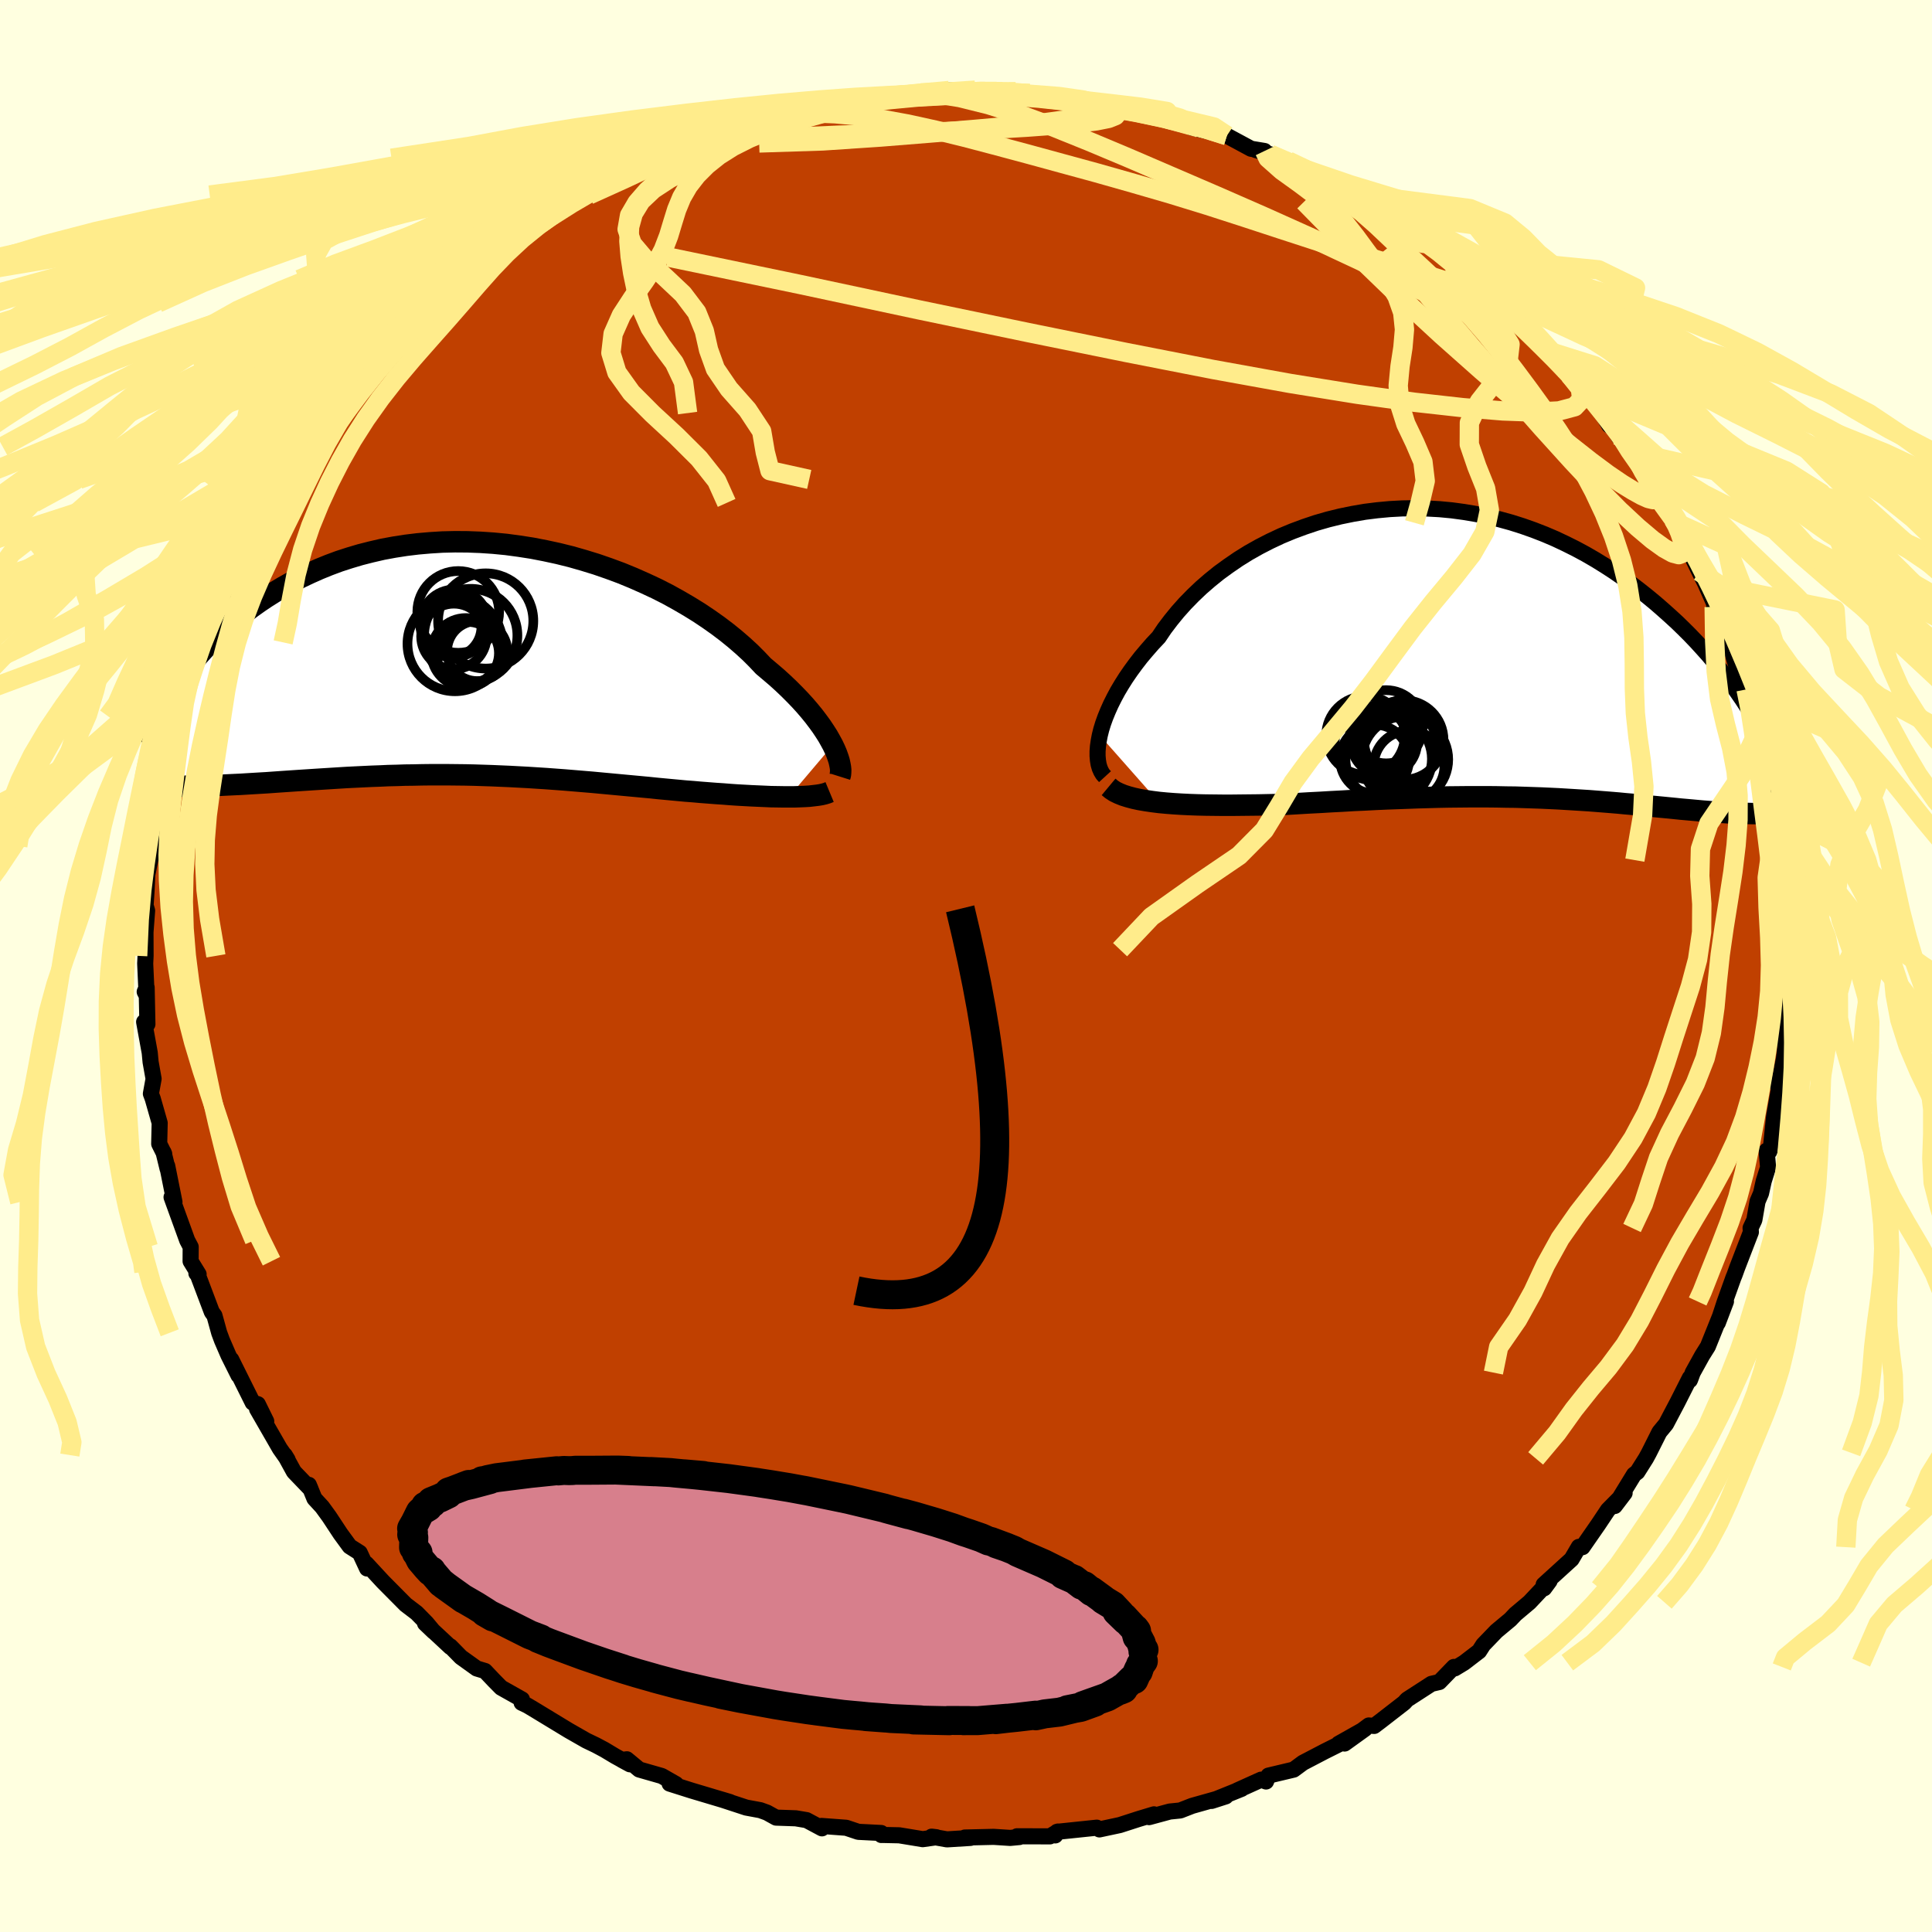 <svg xmlns="http://www.w3.org/2000/svg" width="500" height="500" viewBox="-100 -100 200 200"><defs><clipPath id="c"><path d="m37.05 8.91-.25-.46-.27-.48-.32-.5-.34-.51-.38-.52-.41-.54-.45-.55-.48-.56-.52-.57-.55-.57-.58-.58-.61-.58-.65-.59-.68-.58-.7-.59-.65-.69-.7-.7-.76-.7-.81-.7-.85-.69-.91-.69-.96-.68-1-.67-1.05-.65-1.08-.63-1.12-.62-1.16-.59-1.2-.56-1.22-.54-1.24-.51-1.27-.47-1.3-.45-1.3-.4-1.33-.38-1.33-.33-1.34-.29-1.34-.26-1.35-.21-1.34-.18-1.34-.13-1.34-.09-1.32-.05-1.31-.01-1.3.03-1.28.08-1.26.11-1.24.15-1.22.19-1.19.22-1.17.27-1.14.29-1.11.33-1.08.35-1.05.39-1.01.41-.99.44-.95.45-.92.48-.89.5-.85.51-.83.52-.79.53-.76.54-.73.55-.7.54-.67.56-.65.55-.62.57-.59.57-.57.57-.54.58-.51.57-.49.58-.46.58-.43.57-.41.57-.39.57-.37.56-.34.55.93 9.48h.52l.53-.01h.55l.55-.02.58-.01.58-.02.6-.02.6-.03.62-.03.63-.03.65-.03.65-.04.66-.04.67-.04.69-.04.7-.05.71-.05.73-.05.74-.05.75-.05.77-.05.77-.05.79-.05.8-.05.8-.05.82-.05.82-.04.83-.04.84-.04.85-.03.86-.04.86-.02.87-.03.87-.01.89-.02.88-.01h1.79l.9.01.91.01.91.02.92.03.92.03.93.04.93.04.93.05.94.05.94.06.94.06.95.07.95.07.96.08.96.08.96.08.96.09.97.09.96.09.97.09.97.09.97.09.97.1.96.09.97.09.96.09.79.06.79.07.78.06.77.06.76.05.75.06.74.05.72.04.72.04.69.03.68.03.66.03.64.01.62.01h.6"/></clipPath><clipPath id="b"><path d="m-39.16 8.51.15-.6.19-.62.23-.64.27-.66.3-.67.34-.68.37-.69.41-.69.45-.71.48-.7.52-.71.54-.7.59-.7.61-.7.65-.69.6-.89.66-.87.71-.87.76-.85.81-.83.85-.81.9-.78.94-.76.99-.72 1.02-.7 1.06-.66 1.1-.62 1.13-.58 1.15-.54 1.18-.49 1.21-.45 1.22-.41 1.25-.36 1.26-.31 1.27-.26 1.28-.22 1.28-.16 1.29-.12 1.3-.07 1.29-.02 1.28.03 1.28.07 1.27.12 1.26.17 1.25.21 1.23.25 1.21.3 1.2.33 1.17.37 1.16.41 1.13.44 1.1.47 1.08.51 1.06.53 1.02.55 1 .58.97.6.94.61.91.63.89.65.85.65.83.66.8.66.77.67.75.67.72.66.69.67.68.68.65.68.62.68.6.67.58.68.55.68.53.67.51.66.49.66.46.66.44.64.42.64 2.07 11.11-.37.02h-.38l-.38.01h-.4l-.41-.01h-.42l-.44-.02-.44-.01-.45-.02-.47-.03-.47-.03-.49-.03-.5-.03-.5-.04-.52-.04-.54-.05-.54-.05-.56-.05-.58-.05-.58-.06-.61-.06-.61-.06-.63-.06-.64-.06-.66-.07-.67-.06-.68-.07-.7-.06-.72-.07-.72-.06-.75-.06-.76-.06-.77-.06-.79-.05-.8-.05-.82-.05-.83-.05-.85-.04-.87-.04-.88-.03-.89-.03-.92-.03-.93-.01-.94-.02-.97-.01H-.95l-1.01.01-1.03.01-1.04.02-1.06.03-1.07.03-1.08.04-1.1.04-1.11.04-1.13.05-1.14.06-1.14.05-1.16.07-1.16.06-1.17.07-1.18.06-1.18.07-1.18.07-.95.03-.95.02-.94.02-.94.01-.93.01-.91.01h-.91l-.89-.01-.88-.01-.86-.02-.84-.03-.82-.04-.8-.05-.77-.06-.74-.07"/></clipPath><filter id="a"><feTurbulence baseFrequency=".05" numOctaves="3" result="noise" type="noise"/><feDisplacementMap in="SourceGraphic" in2="noise" scale="2"/></filter></defs><rect width="100%" height="100%" x="-100" y="-100" fill="#FFFFE0"/><path fill="#C04000" stroke="#000" stroke-linejoin="round" stroke-width="1.667" d="m84.86.56.29 1.07-.03 2.31-.2 1.49.26-.18-.27.13-.14 3.48-.1.78-.59 2.85.48-2.24-.31 1.93-.6 3.45-.32 3.1-.17.47-.28-.08.15 1.72-.45 1.43-.28 1.26-.36.84-.33 1.92-.39.83.03.43-1.43 3.71-.26.72-.12.29-.9 2.51-.71 2.16.84-2.21-1.87 4.65-.59.94-.98 1.77-.25.68-.05.11v-.24l-1.28 2.53-1.18 2.24-.69.84-1.08 2.15-.31.57-.89 1.41-.35.27-1.99 3.25 1.02-1.34-1.73 1.75-.98 1.47-1.65 2.38-.3.06-.08-.09-.75 1.28-2.89 2.63.05.38.56-.76-2.08 2.21-1.46 1.23-.52.55-1.44 1.2-1.36 1.41-.43.67-1.55 1.19-.97.59-.09-.15L49 74.12l-.82.19-2.52 1.63-.3.33-2.41 1.87-.7.53-.55-.05-2.51 1.87 2.11-1.52-2.73 1.54.05.05-1.48.74-2.26 1.18-.96.71-2.61.62-.25.61-.51-.19-2.48 1.12.46-.17-3.1 1.25 1.46-.47-3.48.98-1.23.48-1.09.11-2.14.58.51-.29-1.62.49-1.92.62-2.11.45-.27-.18-4.12.43-.18.37.28-.4-.83.5-3.41-.01.25.08-.96.09-1.71-.11-2.98.07.58.04-2.43.15-1.59-.28.5.06-1.42.2-2.43-.4-1.86-.04.01.01-.02-.21-2.37-.12-1.25-.42-2.56-.19.05.25-1.59-.85-1.12-.19-2.04-.07-.94-.52-.69-.25-1.46-.27-2.5-.82.83.25-4.02-1.2-2.24-.71.66.05-1.47-.84-2.34-.67-1.28-1.06-.51.07.83.45-1.54-.85-1.1-.66-.88-.47-1-.48-1.82-1.04-3.69-2.24-.59-.35-.59-.28.03-.35-2.15-1.21-.77-.78-.9-.95-.86-.26-1.63-1.17-1.1-1.12.01.07-2.63-2.45.9.86-.75-.9-1.02-1.04-1.13-.86-2.36-2.38-1.71-1.85.07.49-.76-1.63-1.04-.66-.95-1.3-1.16-1.76-.74-1.02-.8-.87-.58-1.42.19.45-1.73-1.8-.95-1.73.29.47-.8-1.14-2.36-4.1.95 1.27-.87-1.77-.53-.16-2.22-4.46.75 1.64-1.04-2.08-.67-1.55-.29-.78-.49-1.78-.27-.37-1.57-4.16-.03.15.23.1-.83-1.35.01-1.48-.36-.68-1.62-4.47.3.5-.75-3.74.04.31-.42-1.72.07.17-.52-1.04.05-2.16-.72-2.52-.19-.51.28-1.54-.31-1.74-.09-.96-.58-3.19.34.23-.08-3.8-.2.45.2.38-.15-3.31.04-.79-.01-2.45.17-2.23-.16-.54.1-1.52.08-1.66.59-2.94-.23 1.22.26-1.26.11-.85.46-2.17-.08-2.16.24-.81.49-2.34.26-1.07.69-1.17.38-2.86.24.43-.32-.69.46-.7.61-2.83.81-1.37.33-1.37.22-1.11.27-.03.5-1.48.64-1.7.96-1.71.98-2.41-.35 1.12 1-2.65 1.07-1.94-.74 1.28 2.5-4.53-.46.88.63-1.27 1.69-2.43.22.14-.54.11 2.04-2.83.47-.82.51-.74.63-.96 1.75-2.24-.07.47 2.54-3.38.78-1.16.29-.53.64-.56 1.25-.92-.4.17.6-.8 1.72-1.63 3.5-3.48-.57.89 1.6-1.52.83-.92 2.4-1.53.3-.35.37-.18 1.29-.94 1.41-1.34.17-.09.1-.24 3.86-2.4-1.03.42 1.82-.76 1.78-1.32 1.03-.54.56-.28 1.09-.48 1.92-.77 1.22-.69-.99.15 3.04-1.27-.46.13 1.07-.06 3.5-1.76.15.29-.05-.06 2.33-.92 1.91-.86-.18.19 1.29-.49 5.05-1.09-2.19.63 4.66-1.04-2.19.42 3.14-.75.58.01 2.52-.78.43.37 2.04-.51-.65-.16 2.39.03.33.13 1.99-.42.99-.05 2.01-.19 2.71-.04 1.1.15 1.25.07.46-.07 1.37.01 1.43.19.44.1 3.67.7 1.83-.15.2.43 1 .05h-.44l3.55.33.23.29-.95-.41 3.81.85 1.3.54 2.9.82-.07-.23-.67.2 3.64.84-.73-.38 3.23 1.74 1.39.23-.91-.1 1.52.45 1.86.69 1.16.72 2.78 1.11 2.24 1.25-.74-.03 2.16 1.14-1.1-.86 2.87 1.95-.06-.05 2.86 1.72-1.46-.94 2.08 1.44 1.48 1 1.62 1.02.4.23 2.16 1.78-1.15-.63 3.9 3.15-.32-.38 1.29 1.03-.05.07 1.35 1.04 1.56 1.74-.01-.3 2.02 2.52 1.01.95.36.75 1.84 2.27-1.16-1.57 1.91 1.85.67.81 1.54 2.58.83.54.09.53.83 1.15 1.24 1.52.58 1.42.42-.05 2.18 3.79-.85-1.03 1.32 1.88.31.34.72 1.83.33.29.12.47 1.21 2.46.62 1.24 1 2.25-.08.17 1.01 2.34.58 1.44.77 2.53.37.99.57 1.24.69 2.12-.16-.44.57 2.91-.08-.71.24 1.11.85 3.59.62 2.08-.23-1.48.09 1.76.4.44.19 3.16.56 3.13-.08-1.47.1 1.4.11 1.04.24 2.94-.05 2.35.02 1.9.19 1.11.13.49-.29 1.76.29 1.07" filter="url(#a)"/><path fill="#fff" d="m-39.16 8.51.15-.6.19-.62.23-.64.27-.66.3-.67.34-.68.37-.69.41-.69.45-.71.48-.7.52-.71.54-.7.59-.7.61-.7.65-.69.6-.89.66-.87.71-.87.76-.85.81-.83.85-.81.9-.78.94-.76.99-.72 1.02-.7 1.06-.66 1.1-.62 1.13-.58 1.15-.54 1.18-.49 1.21-.45 1.22-.41 1.25-.36 1.26-.31 1.27-.26 1.28-.22 1.28-.16 1.29-.12 1.3-.07 1.29-.02 1.28.03 1.28.07 1.27.12 1.26.17 1.25.21 1.23.25 1.21.3 1.2.33 1.17.37 1.16.41 1.13.44 1.1.47 1.08.51 1.06.53 1.02.55 1 .58.97.6.94.61.91.63.89.65.85.65.83.66.8.66.77.67.75.67.72.66.69.67.68.68.65.68.62.68.6.67.58.68.55.68.53.67.51.66.49.66.46.66.44.64.42.64 2.07 11.11-.37.02h-.38l-.38.01h-.4l-.41-.01h-.42l-.44-.02-.44-.01-.45-.02-.47-.03-.47-.03-.49-.03-.5-.03-.5-.04-.52-.04-.54-.05-.54-.05-.56-.05-.58-.05-.58-.06-.61-.06-.61-.06-.63-.06-.64-.06-.66-.07-.67-.06-.68-.07-.7-.06-.72-.07-.72-.06-.75-.06-.76-.06-.77-.06-.79-.05-.8-.05-.82-.05-.83-.05-.85-.04-.87-.04-.88-.03-.89-.03-.92-.03-.93-.01-.94-.02-.97-.01H-.95l-1.01.01-1.03.01-1.04.02-1.06.03-1.07.03-1.08.04-1.1.04-1.11.04-1.13.05-1.14.06-1.14.05-1.16.07-1.16.06-1.17.07-1.18.06-1.18.07-1.18.07-.95.03-.95.02-.94.02-.94.01-.93.01-.91.01h-.91l-.89-.01-.88-.01-.86-.02-.84-.03-.82-.04-.8-.05-.77-.06-.74-.07" filter="url(#a)" transform="translate(53.01 -32.39)"/><path fill="#fff" d="m37.05 8.91-.25-.46-.27-.48-.32-.5-.34-.51-.38-.52-.41-.54-.45-.55-.48-.56-.52-.57-.55-.57-.58-.58-.61-.58-.65-.59-.68-.58-.7-.59-.65-.69-.7-.7-.76-.7-.81-.7-.85-.69-.91-.69-.96-.68-1-.67-1.05-.65-1.08-.63-1.12-.62-1.16-.59-1.2-.56-1.22-.54-1.24-.51-1.27-.47-1.3-.45-1.3-.4-1.33-.38-1.33-.33-1.34-.29-1.34-.26-1.35-.21-1.34-.18-1.34-.13-1.34-.09-1.32-.05-1.31-.01-1.3.03-1.28.08-1.26.11-1.24.15-1.22.19-1.19.22-1.17.27-1.14.29-1.11.33-1.08.35-1.05.39-1.01.41-.99.44-.95.45-.92.48-.89.5-.85.51-.83.52-.79.53-.76.54-.73.55-.7.54-.67.56-.65.55-.62.57-.59.57-.57.57-.54.58-.51.57-.49.58-.46.58-.43.57-.41.57-.39.57-.37.56-.34.55.93 9.48h.52l.53-.01h.55l.55-.02.58-.01.58-.02.6-.02.6-.03.62-.03.63-.03.65-.03.65-.04.66-.04.67-.04.69-.04.7-.05.71-.05.73-.05.74-.05.75-.05.77-.05.77-.05.79-.05.8-.05.8-.05.82-.05.82-.04.83-.04.84-.04.85-.03.86-.04.86-.02.87-.03.87-.01.89-.02.88-.01h1.79l.9.01.91.01.91.02.92.03.92.03.93.04.93.04.93.05.94.05.94.06.94.06.95.07.95.07.96.08.96.08.96.08.96.09.97.09.96.09.97.09.97.09.97.09.97.1.96.09.97.09.96.09.79.06.79.07.78.06.77.06.76.05.75.06.74.05.72.04.72.04.69.03.68.03.66.03.64.01.62.01h.6" filter="url(#a)" transform="translate(-50.84 -31.78)"/><g fill="none" stroke="#000" transform="translate(53.01 -32.39)"><path stroke-linejoin="round" stroke-width="1.667" d="m-38.62 12.79-.22-.24-.18-.3-.15-.34-.11-.38-.07-.42-.04-.46v-.49l.04-.52.08-.55.11-.58.15-.6.19-.62.23-.64.27-.66.3-.67.34-.68.37-.69.41-.69.45-.71.48-.7.52-.71.54-.7.59-.7.61-.7.65-.69.6-.89.66-.87.71-.87.76-.85.81-.83.85-.81.9-.78.94-.76.99-.72 1.02-.7 1.06-.66 1.1-.62 1.13-.58 1.15-.54 1.18-.49 1.21-.45 1.22-.41 1.25-.36 1.26-.31 1.27-.26 1.28-.22 1.28-.16 1.29-.12 1.3-.07 1.29-.02 1.28.03 1.28.07 1.27.12 1.26.17 1.25.21 1.23.25 1.21.3 1.2.33 1.17.37 1.16.41 1.13.44 1.1.47 1.08.51 1.06.53 1.02.55 1 .58.97.6.94.61.91.63.89.65.85.65.83.66.8.66.77.67.75.67.72.66.69.67.68.68.65.68.62.68.6.67.58.68.55.68.53.67.51.66.49.66.46.66.44.64.42.64.4.63.38.62.36.61.35.6.32.59.3.57.29.57.27.55.25.55.23.53" filter="url(#a)"/><path stroke-linejoin="round" stroke-width="2.222" d="m-38.25 13.85.3.25.35.23.41.2.47.19.51.16.56.15.6.13.64.11.68.1.71.09.74.07.77.06.8.05.82.04.84.03.86.02.88.01.89.01h.91l.91-.01.93-.01.94-.01.94-.02.95-.02.95-.03 1.18-.07 1.18-.07 1.18-.06 1.17-.07 1.16-.06 1.16-.07 1.14-.05 1.14-.06 1.13-.05 1.11-.04 1.1-.04 1.08-.04 1.07-.03 1.06-.03 1.04-.02 1.03-.01 1.01-.01h1.97l.97.01.94.02.93.01.92.03.89.03.88.03.87.04.85.04.83.05.82.05.8.05.79.05.77.06.76.06.75.06.72.06.72.07.7.06.68.07.67.06.66.07.64.06.63.06.61.06.61.06.58.06.58.05.56.05.54.05.54.05.52.04.5.04.5.03.49.03.47.03.47.03.45.02.44.01.44.02h.42l.41.01h.4l.38-.01h.38l.37-.02.35-.02.35-.02.33-.03.32-.03.32-.03.3-.04.29-.05.28-.05.27-.05.26-.06" filter="url(#a)"/><circle cx="-10.711" cy="10.973" r="3.57" clip-path="url(#b)" filter="url(#a)"/><circle cx="-9.721" cy="9.223" r="3.412" clip-path="url(#b)" filter="url(#a)"/><circle cx="-7.561" cy="11.008" r="4.468" clip-path="url(#b)" filter="url(#a)"/><circle cx="-11.026" cy="9.303" r="3.822" clip-path="url(#b)" filter="url(#a)"/><circle cx="-9.521" cy="7.623" r="3.79" clip-path="url(#b)" filter="url(#a)"/><circle cx="-7.141" cy="11.678" r="3.658" clip-path="url(#b)" filter="url(#a)"/><circle cx="-9.256" cy="10.953" r="4.478" clip-path="url(#b)" filter="url(#a)"/><circle cx="-8.336" cy="9.658" r="4.134" clip-path="url(#b)" filter="url(#a)"/><circle cx="-7.696" cy="8.993" r="4.118" clip-path="url(#b)" filter="url(#a)"/><circle cx="-11.646" cy="8.533" r="4.072" clip-path="url(#b)" filter="url(#a)"/></g><g fill="none" stroke="#000" transform="translate(-50.84 -31.78)"><path stroke-linejoin="round" stroke-width="2.222" d="m37.78 12.17.06-.19.02-.23.01-.26-.03-.29-.06-.32-.08-.35-.12-.37-.14-.39-.18-.42-.21-.44-.25-.46-.27-.48-.32-.5-.34-.51-.38-.52-.41-.54-.45-.55-.48-.56-.52-.57-.55-.57-.58-.58-.61-.58-.65-.59-.68-.58-.7-.59-.65-.69-.7-.7-.76-.7-.81-.7-.85-.69-.91-.69-.96-.68-1-.67-1.05-.65-1.08-.63-1.12-.62-1.16-.59-1.2-.56-1.22-.54-1.24-.51-1.27-.47-1.3-.45-1.3-.4-1.33-.38-1.33-.33-1.34-.29-1.34-.26-1.35-.21-1.34-.18-1.34-.13-1.34-.09-1.32-.05-1.31-.01-1.3.03-1.28.08-1.26.11-1.24.15-1.22.19-1.19.22-1.17.27-1.14.29-1.11.33-1.08.35-1.05.39-1.01.41-.99.44-.95.45-.92.48-.89.5-.85.51-.83.52-.79.53-.76.54-.73.55-.7.54-.67.56-.65.55-.62.57-.59.57-.57.57-.54.58-.51.57-.49.58-.46.58-.43.57-.41.57-.39.57-.37.56-.34.55-.32.55-.29.54-.28.54-.25.52-.24.52-.21.5-.2.5-.17.49-.16.48-.14.47m70.54 4.97-.24.1-.29.09-.34.08-.37.06-.42.05-.44.05-.49.03-.51.02-.54.02h-1.17l-.62-.01-.64-.01-.66-.03-.68-.03-.69-.03-.72-.04-.72-.04-.74-.05-.75-.06-.76-.05-.77-.06-.78-.06-.79-.07-.79-.06-.96-.09-.97-.09-.96-.09-.97-.1-.97-.09-.97-.09-.97-.09-.96-.09-.97-.09-.96-.09-.96-.08-.96-.08-.96-.08-.95-.07-.95-.07-.94-.06-.94-.06-.94-.05-.93-.05-.93-.04-.93-.04-.92-.03-.92-.03L-1 12l-.91-.01-.9-.01H-4.6l-.88.01-.89.02-.87.01-.87.03-.86.02-.86.04-.85.03-.84.04-.83.04-.82.04-.82.05-.8.05-.8.05-.79.05-.77.05-.77.05-.75.05-.74.05-.73.05-.71.05-.7.05-.69.04-.67.04-.66.04-.65.04-.65.03-.63.03-.62.03-.6.03-.6.02-.58.02-.58.01-.55.02h-.55l-.53.01h-.52l-.51-.01-.49-.01-.48-.01-.47-.02-.45-.02-.44-.03-.43-.03-.41-.04-.4-.04-.39-.05" filter="url(#a)"/><circle cx="-2.465" cy="-3.349" r="3.146" clip-path="url(#c)" filter="url(#a)"/><circle cx=".235" cy="-.824" r="3.112" clip-path="url(#c)" filter="url(#a)"/><circle cx="-2.175" cy="-2.344" r="3.386" clip-path="url(#c)" filter="url(#a)"/><circle cx="-.75" cy="-.604" r="3.242" clip-path="url(#c)" filter="url(#a)"/><circle cx="-2.13" cy="-3.704" r="3.484" clip-path="url(#c)" filter="url(#a)"/><circle cx="-.43" cy="-2.434" r="4.83" clip-path="url(#c)" filter="url(#a)"/><circle cx="-.93" cy="-.664" r="3.576" clip-path="url(#c)" filter="url(#a)"/><circle cx="-1.725" cy="-4.874" r="4.232" clip-path="url(#c)" filter="url(#a)"/><circle cx="1.12" cy="-3.939" r="4.928" clip-path="url(#c)" filter="url(#a)"/><circle cx="-2.065" cy="-1.574" r="4.912" clip-path="url(#c)" filter="url(#a)"/></g><g fill="none" stroke="#FFEC8B" stroke-linejoin="round" stroke-width="2"><path d="m46.16-75.88 1.43.98 1.36 1 1.31 1.07 1.33 1.17 1.35 1.24 1.34 1.24 1.29 1.19 1.22 1.13 1.14 1.07L59-64.75l.99.98.9.9.75.78.58.61.37.4.16.18-.06-.07-.29-.36-.57-.68-.92-1.07-1.28-1.45M12.71-89.24l.69.06.71.09.68.14.49.16.31.22.1.26-.23.29-.7.28-1.25.25-1.84.22-2.4.22-3.01.22-3.7.22-4.46.22-5.25.19-5.99.19-6.85.3m-15.46 3.29 1.9-.79 1.2-.45 1.16-.42 1.08-.4.86-.31.6-.22.34-.09.04.04-.32.22-.75.42-1.26.66-1.91.94-2.74 1.29-3.78 1.71" filter="url(#a)"/><path d="m34.53-82.61 2.3 1.04 1.55.84 1.11.68.98.6.98.61 1 .61.98.61.92.58.85.54.74.49.64.43.48.36.3.27.09.14h-.15l-.42-.17-.75-.39-1.14-.63-1.59-.91-2.08-1.17-2.5-1.39-2.81-1.57-2.85-1.67m36.41 30.48.56 1.07.59 1 .45.85.22.6-.03.33-.24.1-.47-.11-.69-.31-.92-.51-1.17-.72-1.44-.98-1.75-1.3-2.12-1.67-2.56-2.1-3.06-2.58-3.59-3.1-4.1-3.64-4.51-4.16-4.78-4.62-4.95-5.05" filter="url(#a)"/><path d="m62.46-61.21 1.14 1.43.14 1.1-.74.79-1.63.43-2.49.12-3.31-.12-4.14-.34-5.02-.56-5.94-.83-6.93-1.12-7.96-1.44-9.04-1.77L6.4-65.58l-11.25-2.34-12.37-2.64-13.62-2.83" filter="url(#a)"/><path d="m73.22-46.22.36.63.31.73.22.64.14.59.03.53-.13.38-.36.14-.61-.16-.9-.5-1.21-.87-1.54-1.3-1.9-1.77-2.26-2.29-2.66-2.84-3.07-3.39-3.48-3.95-3.87-4.47-4.17-4.93-4.37-5.37" filter="url(#a)"/><path d="m-19.99-87.69 2.75-.53 1.74-.08 1.96.08 2.3.21 2.53.36 2.68.49 2.82.62 2.98.73 3.16.83 3.36.9 3.55.97 3.7 1.01 3.81 1.08 3.86 1.12 3.84 1.18 3.78 1.22 3.69 1.21 3.59 1.17 3.49 1.11 3.39 1.05 3.28 1 3.13.97 2.96 1" filter="url(#a)"/><path d="m-4.75-90.39 1.58.09 2.51.4 2.99.74 3.24 1.02 3.46 1.28 3.72 1.5 4.05 1.7 4.39 1.89 4.69 2.02 4.89 2.14 4.97 2.23 4.99 2.33 4.95 2.41 4.95 2.41 4.96 2.32" filter="url(#a)"/><path d="m12.51-89.67.3.28.39.16.39.13.24.15v.19l-.28.24-.61.29-1.04.32-1.65.33-2.37.32-3.13.31-3.85.34-4.53.38-5.23.42-5.97.4-6.58.21M83.93-14.09l-.58 2.06-.41 2.88.09 3.14.17 3.06.08 2.87-.08 2.72-.26 2.64-.41 2.61-.53 2.6-.63 2.59-.76 2.59-.96 2.58-1.21 2.57-1.42 2.59-1.56 2.61-1.56 2.66-1.45 2.7-1.35 2.7-1.36 2.63-1.51 2.5-1.72 2.32-1.83 2.17-1.75 2.2-1.74 2.43-2.22 2.64" filter="url(#a)"/><path d="m.96-90.67-3.94.26-3.15.27-2.87.32-2.86.39-2.94.46-2.97.53-2.94.57-2.92.63-3.01.69-3.2.75-3.49.83-3.75.89-3.89.95-3.96 1.02-4.04 1.08-4.27 1.15-4.67 1.24-5.12 1.3-5.42 1.34-5.43 1.37-5.19 1.39-4.84 1.47-4.65 1.66-5.3 2.16-9.07 3.53" filter="url(#a)"/><path d="m-1.75-90.63-2.66.24-2.39.23-2.42.28-2.57.36-2.73.46-2.93.58-3.09.69-3.15.77-3.11.84-2.94.87-2.73.91-2.53.95-2.41.99-2.39 1.06-2.49 1.13-2.71 1.22-3.05 1.32-3.42 1.42-3.79 1.52-4.09 1.62-4.24 1.72-4.26 1.82-4.13 1.88-3.89 1.94-3.56 1.98-3.18 2.03-2.86 2.09-2.65 2.15-2.67 2.19-2.85 2.18-3.03 2.15-3.06 2.21-3.03 2.54-3.47 3.27" filter="url(#a)"/><path d="m-3.76-90.44-2.9.31-3.37.29-4.08.39-4.53.47-4.5.53-4.09.58-3.67.62-3.63.68-4.02.76-4.62.82-4.98.9-4.92.95-4.5 1-4.08 1.08-3.99 1.15-4.29 1.23-4.83 1.3-5.51 1.35-6.37 1.35-7.39 1.35-8.07 1.36-7.62 1.37-7.76 1.07" filter="url(#a)"/><path d="m-6.74-89.97-2.11.11-1.68.39-1.79.51-1.98.55-2.11.59-2.11.65-2.03.71-1.88.78-1.69.85-1.46.92-1.24.99-1.05 1.05-.87 1.12-.69 1.19-.52 1.26-.41 1.32-.42 1.39-.56 1.46-.82 1.54-1.08 1.64-1.24 1.75-1.2 1.84-.85 1.92-.23 1.97.62 2.02 1.5 2.1 2.19 2.2 2.48 2.29 2.34 2.33 1.82 2.3 1.03 2.29" filter="url(#a)"/><path d="m-6.74-89.97-4.37.11-2.18.39-2.45.51-2.84.55-2.86.6-2.72.64-2.74.71-3.03.79-3.54.85-4.11.93-4.58.98-4.83 1.06-4.84 1.12-4.7 1.19-4.47 1.26-4.32 1.33-4.34 1.4-4.61 1.46-5.1 1.55-5.71 1.65-6.19 1.75-6.35 1.84-6.1 1.92-5.47 1.98-4.7 2.04-4.05 2.1-3.76 2.19-3.9 2.25-4.46 2.26-5.71 2.13-7.61 1.83-8.12 1.05" filter="url(#a)"/><path d="m-11.28-89.83-2.44.61-2.4.59-2.83.72-3.03.83-2.98.88-2.83.89-2.65.9-2.54.91-2.44.95-2.36 1.01-2.31 1.09-2.26 1.19-2.25 1.28-2.26 1.38-2.29 1.47-2.35 1.58-2.44 1.69-2.54 1.83-2.64 1.94-2.65 1.97-2.48 1.82-1.98 1.45-1.17 1.07" filter="url(#a)"/><path d="m-13.8-89.05-3.69.66-3.19.59-2.72.62-2.55.7-2.69.79-2.92.87-3.1.93-3.17.99-3.12 1.06-3.01 1.12-2.86 1.19-2.69 1.27-2.54 1.33-2.44 1.39-2.43 1.45-2.51 1.54-2.64 1.64-2.8 1.75-2.91 1.85-2.92 1.92-2.87 1.97-2.83 2.01-2.93 2.09-3.16 2.2-3.36 2.29-3.3 2.31-3.15 2.3-4.19 2.28" filter="url(#a)"/><path d="m-14.38-89.06-2.23.43-3.72.7-3.65.86-3.02.91-2.57.91-2.41.9-2.49.91-2.69.96-2.94 1.03-3.12 1.11-3.2 1.21-3.22 1.3-3.22 1.4-3.3 1.51-3.46 1.6-3.7 1.72-3.94 1.82-4.19 1.89-4.39 1.93-4.47 1.93-4.33 1.94-4.02 2.05-3.81 2.21-3.9 2.22-3.36 1.84" filter="url(#a)"/><path d="m-14.38-89.06-1.63.43-2.64.7-2.52.85-1.84.91-1.3.9-1.22.9-1.49.9-1.8.95-1.88 1.02-1.68 1.1-1.27 1.2-.79 1.29-.38 1.38-.08 1.49.13 1.58.26 1.71.38 1.82.56 1.91.85 1.94 1.2 1.86 1.33 1.78.95 2.01.42 3.19" filter="url(#a)"/><path d="m-15.33-88.73-3.49.72-3.59.94-3.15.95-2.75.93-2.52.9-2.47.91-2.52.97-2.58 1.04-2.61 1.13-2.64 1.23-2.66 1.33-2.72 1.43-2.82 1.53-2.96 1.63-3.11 1.74-3.2 1.82-3.17 1.89-3.02 1.94-2.81 1.98-2.63 2.02-2.63 2.08-2.77 2.14-2.98 2.18-3.08 2.17-2.95 2.13-2.72 2.19-2.91 2.54-4 3.25" filter="url(#a)"/><path d="m-15.33-88.73-3.82.71-3.86.94-3.22.94-3 .92-3.09.89-3.3.9-3.64.95-4.12 1.02-4.66 1.11-5.1 1.2-5.26 1.3-5.14 1.39-4.84 1.5-4.55 1.6-4.39 1.71-4.28 1.82-4.04 1.9-3.67 1.92-3.44 1.9-3.66 1.89-4.19 2.04-4.44 2.39-3.64 2.32" filter="url(#a)"/><path d="m-19.99-87.69-2.91.49-2.16.68-2.23.82-2.42.9-2.59.95-2.69 1.01-2.77 1.06-2.86 1.13-2.95 1.21-3.01 1.28-3.04 1.34-3.08 1.41-3.13 1.47-3.2 1.56-3.26 1.66-3.27 1.77-3.18 1.85-3 1.93-2.79 1.99-2.6 2.04-2.53 2.1-2.65 2.17-2.97 2.2-3.41 2.19-3.8 2.13-3.92 2.08-3.75 2.15-3.75 2.65-3.95 3.76" filter="url(#a)"/><path d="m-24.14-86.74-2.23.76-2.38.88-2.7.87-2.86.87-2.74.94-2.46 1.03-2.19 1.13-2.04 1.22-2.03 1.33-2.17 1.42-2.43 1.52-2.77 1.63-3.1 1.73-3.34 1.82-3.41 1.9-3.3 1.93-3.13 1.95-3.09 1.98-3.32 2.07-3.68 2.17-3.82 2.23-3.37 2.17-2.55 1.92-2.58.9" filter="url(#a)"/><path d="m-23.96-86.93-3.12 1.21-2.55.94-2.54.97-2.4 1.02-2.22 1.07-2.11 1.14-2.09 1.22-2.09 1.3-2.09 1.37-2.08 1.43-2.09 1.49-2.11 1.59-2.15 1.68-2.17 1.79-2.16 1.88-2.13 1.94-2.05 2.01-1.97 2.06-1.9 2.12-1.82 2.15-1.76 2.19-1.71 2.2-1.66 2.22-1.63 2.26-1.59 2.33-1.58 2.43-1.56 2.51-1.5 2.54-1.35 2.5-1.18 2.46-1.13 2.67-1.52 3.42" filter="url(#a)"/><path d="m-25.87-86.07-.99.99-.8.89-1.24.85-1.44.93-1.4 1.03-1.25 1.13-1.07 1.23-.77 1.32-.25 1.43.53 1.52 1.38 1.63 1.93 1.73 1.94 1.83 1.43 1.89.78 1.93.44 1.95.71 1.98 1.41 2.07 1.91 2.16 1.47 2.23.37 2.17.49 1.91 4.06.9" filter="url(#a)"/><path d="m-25.87-86.07-2.41.99-2.21.9-1.99.87-2.01.94-2.08 1.04-2.12 1.15-2.14 1.25-2.13 1.35-2.11 1.45-2.12 1.56-2.12 1.65-2.11 1.76-2.08 1.84-2.03 1.9-1.94 1.95-1.84 1.99-1.74 2.04-1.66 2.08-1.6 2.14-1.55 2.16-1.47 2.18-1.4 2.19-1.33 2.2-1.25 2.22-1.14 2.19-.98 2.11-.89 2.19-1.33 3.07M83.34-17.69l.61 2.95.89 2.73 1.46 2.96 1.61 3.08 1.17 3.02.55 2.9.05 2.77-.23 2.69-.34 2.66-.42 2.64-.45 2.62-.46 2.62-.47 2.62-.46 2.63-.49 2.63-.52 2.65-.55 2.67-.55 2.65-.53 2.63-.52 2.56-.54 2.49-.63 2.41-.75 2.35-.89 2.3-1.01 2.27-1.1 2.27-1.15 2.25-1.2 2.25-1.27 2.21-1.38 2.17-1.53 2.11-1.67 2.05-1.75 1.99-1.81 1.99-2.1 2.03-2.66 1.99" filter="url(#a)"/><path d="m83.34-17.69 1.89 2.95 1.88 2.73 1.95 2.96 2.45 3.08 3.37 3.02 4.1 2.9 4.21 2.77 3.55 2.69 2.27 2.66.81 2.64-.41 2.62-1.04 2.62-.97 2.62-.38 2.63.34 2.63.89 2.65 1 2.67.7 2.65.13 2.63-.51 2.56-1.06 2.49-1.4 2.41-1.54 2.35-1.44 2.3-1.11 2.27-.59 2.27-.04 2.25.27 2.25.13 2.21-.56 2.17-1.53 2.11-2.26 2.05-2.33 1.99-1.67 1.99-.89 2.03-.88 1.99" filter="url(#a)"/><path d="m83.34-17.69.61 2.95.57 2.73.55 2.96.64 3.08.69 3.02.61 2.9.35 2.77.03 2.69-.27 2.66-.48 2.64-.56 2.62-.52 2.62-.44 2.62-.34 2.63-.28 2.63-.28 2.65-.34 2.67-.46 2.65-.6 2.63-.74 2.56-.89 2.49-.99 2.41-1.06 2.35-1.11 2.3-1.16 2.27-1.23 2.27-1.33 2.25-1.41 2.25-1.49 2.21-1.52 2.17-1.55 2.11-1.63 2.05-1.76 1.99-1.93 1.99-2.18 2.03-2.47 1.99" filter="url(#a)"/><path d="m83.34-17.69 2.88 2.95 5.34 2.73 2.73 2.97-.25 3.08-1.53 3.02-1.44 2.9-.76 2.77.01 2.7.55 2.66.76 2.64.73 2.62.65 2.63.68 2.62.89 2.62 1.21 2.64 1.49 2.66 1.57 2.66 1.4 2.65 1.06 2.62.67 2.57.38 2.49.26 2.41.3 2.35.3 2.31.11 2.28-.41 2.26-1.17 2.25-1.93 2.24-2.36 2.21-2.27 2.17-1.72 2.11-1.2 2.05-1.2 1.99-1.82 1.94-2.45 1.87-1.97 1.64-.38.97M-28.2-85.15l-1.46.41-2.46.94-2.52 1.02-2.55 1.06-2.66 1.13-2.72 1.23-2.7 1.3-2.62 1.37-2.52 1.43-2.45 1.49-2.48 1.57-2.58 1.69-2.76 1.78-2.99 1.88-3.19 1.95-3.31 2-3.28 2.06-3.06 2.11-2.7 2.15-2.26 2.19-1.87 2.19-1.66 2.21-1.67 2.23-1.88 2.32-2.23 2.44-2.58 2.54-2.84 2.55-2.83 2.44-2.37 2.24-1.1 2.21" filter="url(#a)"/><path d="m-28.2-85.15-1.04.41-2.39.94-2.34 1.02-2.17 1.05-2.09 1.13-2.07 1.23-2.02 1.3-1.89 1.37-1.75 1.42-1.59 1.48-1.51 1.57-1.49 1.68-1.54 1.78-1.64 1.88-1.72 1.94-1.76 2-1.74 2.06-1.65 2.11-1.53 2.15-1.39 2.18-1.24 2.19-1.12 2.19-1.02 2.22-.94 2.3-.83 2.45-.68 2.59-.5 2.61-.41 2.43-.43 1.97" filter="url(#a)"/><path d="m-28.2-85.15-1.61.41-2.87.95-2.92 1.03-2.59 1.06-2.3 1.14-2.23 1.23-2.44 1.32-2.85 1.37-3.33 1.44-3.73 1.51-3.87 1.59-3.73 1.7-3.3 1.8-2.76 1.89-2.23 1.95-1.86 2.02-1.71 2.07-1.78 2.12-1.98 2.16-2.25 2.19-2.49 2.22-2.65 2.24-2.73 2.29-2.76 2.35-2.78 2.42-2.86 2.49-3.01 2.52-3.16 2.52-3.18 2.52-2.91 2.52-2.3 2.49-1.67 2.41-1.58 2.26-2.9 2.19" filter="url(#a)"/><path d="m-28.2-85.15-2.94.41-2.92.94-2.74 1.03-2.41 1.07-2.22 1.13-2.23 1.23-2.39 1.32-2.6 1.37-2.79 1.44-2.92 1.5-3.07 1.59-3.28 1.7-3.58 1.79-3.88 1.88-4.13 1.96-4.2 2.02-4.1 2.06-3.83 2.12-3.48 2.16-3.13 2.19-2.85 2.21-2.7 2.23-2.69 2.28-2.74 2.35-2.71 2.42-2.53 2.49-2.24 2.53-2.11 2.52-2.32 2.52-2.88 2.53-3.39 2.54-3.48 2.4-4.55 2.22" filter="url(#a)"/><path d="m-28.3-85.38-3.95 1.49-2.76 1.14-2.27 1.06-2.48 1.13-3.03 1.24L-46.4-78l-4 1.39-4.17 1.44-4.18 1.51-4.2 1.59-4.39 1.71-4.75 1.8-5.19 1.89-5.48 1.97-5.47 2.02-5.11 2.08-4.47 2.12-3.74 2.16-3.13 2.19-2.82 2.22-2.93 2.25-3.48 2.29-4.32 2.36-5.23 2.42-5.85 2.48-5.98 2.51-5.61 2.53-5.12 2.51-4.93 2.51-5.12 2.48-5.13 2.42-4.32 2.37-3.39 2.42-6.8 2.75" filter="url(#a)"/><path d="m-31.8-83.62-1.19.36-1.9.86-2.21 1.08-2.33 1.18-2.36 1.27-2.35 1.38-2.32 1.47-2.29 1.58-2.28 1.69-2.27 1.78-2.26 1.86-2.23 1.92-2.19 1.97-2.12 2.02-2.06 2.05-2 2.1-1.95 2.14-1.87 2.17-1.8 2.19-1.71 2.2-1.65 2.21-1.62 2.24-1.61 2.26-1.6 2.31-1.58 2.36-1.54 2.41-1.44 2.45-1.3 2.43-1.11 2.37-.95 2.17-.94 1.28" filter="url(#a)"/><path d="m-32.87-83.56-1.96.96-1.92.93-2.38 1.07-2.68 1.24-2.72 1.33-2.53 1.38-2.24 1.43-1.98 1.48-1.83 1.57-1.82 1.69-1.94 1.79-2.09 1.89-2.22 1.95-2.3 2.01-2.3 2.06-2.22 2.1-2.1 2.16-1.96 2.18-1.83 2.19-1.77 2.2-1.75 2.23-1.8 2.31-1.88 2.44-1.99 2.54-2.07 2.54-2.09 2.43-1.95 2.24-1.33 2.2" filter="url(#a)"/><path d="m-35.68-81.88-3.75 1.17-2.57 1.32-2.69 1.42-2.9 1.43-3.04 1.43-3.07 1.48-2.98 1.59-2.79 1.7-2.56 1.83-2.35 1.91-2.16 1.98-1.97 2.03-1.84 2.07-1.82 2.12-1.92 2.17-2.13 2.19-2.38 2.21-2.59 2.25-2.69 2.28-2.7 2.35-2.64 2.42-2.56 2.48-2.51 2.51-2.48 2.52-2.46 2.51-2.4 2.49-2.31 2.48-2.21 2.41-2.19 2.36-2.54 2.42-3.99 2.74" filter="url(#a)"/><path d="m-35.68-81.88-7.87 1.17-8.73 1.32-6.76 1.43-4.79 1.43-2.65 1.44-.83 1.49.12 1.59.05 1.71-.72 1.83-1.74 1.92-2.73 1.98-3.53 2.03-4.07 2.09-4.44 2.12-4.71 2.17-5.01 2.2-5.39 2.22-5.79 2.26-6.09 2.3-6.24 2.35-6.24 2.43-6.24 2.47-6.42 2.51-6.75 2.51-7.03 2.51-6.87 2.5-6.04 2.49-4.61 2.48-3.07 2.52-2.04 2.64-1.98 2.86-3.14 3.06-4.47 2.68" filter="url(#a)"/><path d="m-37.6-81.11-2.32 1.01-3.58 1.24-4.56 1.37-4.7 1.49-4.39 1.59-4.17 1.7-4.37 1.8-4.89 1.88-5.48 1.94-5.78 1.98-5.57 2.01-4.84 2.05-3.94 2.09-3.3 2.14-3.22 2.17-3.79 2.19-4.8 2.19-5.95 2.21-6.92 2.23-7.53 2.25-7.76 2.3-7.72 2.35-7.32 2.41-6.16 2.45-4.08 2.42-2.12 2.35-2.43 2.17-5.56 1.27m132.79-52.63-1.65 1-2.26 1.53-2.27 1.62-2.28 1.72-2.28 1.83-2.24 1.92-2.16 1.98-2.04 1.99-1.94 2.03-1.85 2.07-1.79 2.11-1.75 2.15-1.7 2.19-1.63 2.2-1.56 2.21-1.48 2.23-1.4 2.26-1.31 2.28-1.24 2.33-1.15 2.36-1.08 2.39-1.02 2.41-.95 2.43-.91 2.45-.88 2.48-.84 2.56-.78 2.65-.7 2.71-.55 2.66-.42 2.46-.4 2.33-.68 3.16" filter="url(#a)"/><path d="m-42.85-78.15-3.17 2.13-2.28 1.71-2.15 1.7-2.2 1.84-2.21 1.95-2.14 1.99-2.02 2.01-1.91 2.03-1.83 2.07-1.74 2.11-1.69 2.16-1.61 2.19-1.54 2.21-1.47 2.22-1.4 2.23-1.34 2.26-1.27 2.29-1.2 2.33-1.14 2.37-1.08 2.39-1 2.42-.92 2.44-.85 2.46-.78 2.51-.7 2.56-.63 2.62-.56 2.65-.5 2.63-.43 2.57-.37 2.54-.33 2.67-.27 3.05-.17 3.79" filter="url(#a)"/><path d="m-42.85-78.15-3.64 2.12-2.51 1.7-2.39 1.68-2.57 1.82-2.94 1.94-3.34 1.98-3.54 1.99-3.38 2-2.91 2.05-2.35 2.1-1.98 2.15-1.98 2.17-2.35 2.19-2.94 2.2-3.47 2.21-3.73 2.23-3.6 2.26-3.13 2.3-2.54 2.35-2.09 2.4-1.93 2.41-2.07 2.4-2.32 2.36-2.58 2.35-2.89 2.43-3.28 2.72-3.92 3.22" filter="url(#a)"/><path d="m-46.71-75.75-.97.86-1.73 1.32-2.43 1.55-3.18 1.75-3.54 1.91-3.37 2-2.84 2.02-2.25 2.06-1.83 2.09-1.65 2.15-1.66 2.18-1.74 2.22-1.81 2.24-1.81 2.27-1.77 2.32-1.7 2.38-1.66 2.43-1.67 2.47-1.71 2.51-1.78 2.51-1.85 2.52-1.88 2.52-1.84 2.52-1.73 2.55-1.53 2.59-1.29 2.63-1.04 2.67-.85 2.69-.73 2.69-.72 2.67-.81 2.7-.98 2.77-1.06 2.88-.86 3-.04 3.13" filter="url(#a)"/><path d="m-46.98-75.42-5.62 1.76-5.43 1.57-5.19 1.76-5.76 1.95-5.58 2.02-4.4 2.03-2.96 2.04-2.03 2.08-1.85 2.14-2.15 2.18-2.48 2.21-2.56 2.23-2.41 2.25-2.27 2.31-2.41 2.36-2.94 2.43-3.84 2.47-4.9 2.5-5.95 2.51-6.75 2.51-7.15 2.5-6.99 2.5-6.32 2.52-5.28 2.57-4.26 2.63-3.59 2.7-3.34 2.72-3.24 2.65-2.95 2.55-2.7 2.57-2.71 2.7" filter="url(#a)"/><path d="m-46.98-75.42-3.85 1.76-4.58 1.58-5.19 1.77-4.43 1.95-3.02 2.02-2.02 2.03-1.84 2.05-2.19 2.09-2.58 2.14-2.73 2.19-2.65 2.21-2.47 2.24-2.36 2.26-2.44 2.31-2.79 2.38-3.42 2.43-4.27 2.47-5.2 2.51-5.98 2.51-6.42 2.51-6.47 2.51-6.2 2.52-5.8 2.54-5.53 2.58-5.51 2.63-5.69 2.67-5.87 2.7-5.7 2.67-5 2.65-4.05 2.66-3.29 2.76-2.47 2.88.73 2.91M83.48-17.97l.3 1.26.41 2.17.33 2.6.25 2.87.21 3 .18 2.97.18 2.88.16 2.78.13 2.7.05 2.66-.04 2.63-.14 2.62-.19 2.62-.23 2.61-.22 2.61-.22 2.63-.24 2.65-.32 2.66-.42 2.67-.59 2.64-.78 2.58-.97 2.49-1.13 2.4-1.27 2.33-1.33 2.28-1.36 2.26-1.37 2.26-1.39 2.26-1.45 2.27-1.5 2.26-1.49 2.21L67.54 62l-1.96 2.42M-50.05-72.96l-2.46 2.01-2.18 2.19-1.91 2.11-1.78 2-1.73 1.99-1.72 2.04-1.63 2.12-1.46 2.18-1.27 2.19-1.15 2.21-1.09 2.21-1.09 2.23-1.11 2.25-1.11 2.28-1.09 2.33-1.02 2.36-.91 2.39-.77 2.42-.61 2.43-.48 2.45-.39 2.5-.37 2.56-.4 2.61-.41 2.65-.35 2.63-.21 2.55-.05 2.53.13 2.67.37 3.03.65 3.79" filter="url(#a)"/><path d="m-53.58-70.16-12.68 1.75-6.88 2.26-3.08 2.06-.02 1.97 1.19 2.04.83 2.14-.43 2.2-2.06 2.23-3.79 2.22-5.41 2.25-6.66 2.29-7.31 2.37-7.22 2.43-6.53 2.48-5.5 2.51-4.52 2.5-3.85 2.5-3.64 2.5-3.82 2.5-4.23 2.52-4.66 2.56-4.91 2.63-4.87 2.68-4.47 2.7-4.02 2.65-4.06 2.6-5.16 2.62-7.28 2.76-9.16 2.98m127.35-63.36-1.23 1.07-1.76 1.87-2.05 2.24-2.03 2.27-1.96 2.22-1.95 2.17-2.03 2.17-2.08 2.18-2.06 2.22-1.95 2.25-1.84 2.29-1.78 2.34-1.79 2.38-1.85 2.4-1.91 2.38-1.95 2.38-1.9 2.41-1.77 2.51-1.51 2.68-1.16 2.88-.71 2.97-.46 2.91" filter="url(#a)"/><path d="m-60.03-63.79-5.27 1.6-5.79 2.03-6.34 2.27-4.33 2.32-1.69 2.27-.13 2.2-.03 2.21-1.04 2.26-2.52 2.36-4.05 2.45-5.3 2.49-6.18 2.51-6.63 2.5-6.71 2.49-6.51 2.48-6.15 2.49-5.75 2.51-5.28 2.55-4.74 2.62-4.26 2.67-4.17 2.69-4.68 2.65-5.44 2.59-5.35 2.6-4.09 2.75-7.37 2.97" filter="url(#a)"/><path d="m-61.28-62.87-2.11 1.97-2.79 2.51-2.9 2.39-2.76 2.24-2.57 2.17-2.81 2.18-3.72 2.2-5.06 2.24-6.34 2.28-7.04 2.32-6.95 2.36-6.28 2.39-5.4 2.41-4.69 2.42-4.24 2.45-3.9 2.49-3.51 2.54-3.08 2.61-2.92 2.63-3.38 2.62-4.71 2.57-6.65 2.59-8.58 2.75-9.75 3.09-9.8 3.55-7.84 3.95" filter="url(#a)"/><path d="m-62.21-61.78-2.91 3.44-2.67 2.48-3.87 2.19-5.85 2.12-7.03 2.13-6.55 2.19-4.8 2.22-2.9 2.26-1.68 2.3-1.34 2.34-1.73 2.39-2.52 2.39-3.43 2.4-4.11 2.4-4.23 2.44-3.73 2.53-2.98 2.64-2.53 2.69-2.78 2.62-3.82 2.41-5.2 2.28-4.64 3.13m81.3-53.99-2.57 3.48-1.87 2.51-1.49 2.22-1.23 2.16-1.09 2.19-1.03 2.22-1.01 2.27-1 2.31-.93 2.35-.85 2.39-.76 2.41-.68 2.45-.64 2.46-.62 2.49-.6 2.54-.57 2.57-.52 2.61-.45 2.65-.38 2.66-.28 2.69-.18 2.73-.06 2.76.08 2.79.23 2.81.36 2.82.47 2.82.54 2.87.58 2.92.62 2.96.67 2.93.7 2.84.73 2.8.9 2.97 1.48 3.53" filter="url(#a)"/><path d="m-62.99-60.62-2.7 2.76-2.68 2.5-2.39 2.28-2.02 2.15-1.84 2.13-1.96 2.23-2.36 2.35-2.99 2.46-3.76 2.5-4.53 2.51-5.13 2.49-5.5 2.48-5.59 2.46-5.49 2.47-5.3 2.48-5.23 2.54-5.43 2.61-5.88 2.68-6.08 2.7-5.23 2.62-3.31 2.51-2.15 2.54-3.97 2.67m91.52-57.12-2.34 2.8-2.15 2.53-1.96 2.31-1.76 2.19-1.63 2.19-1.54 2.29-1.46 2.4-1.36 2.49-1.26 2.53-1.17 2.54-1.09 2.53-1.01 2.53-.91 2.52-.8 2.55-.7 2.57-.62 2.6-.56 2.64-.55 2.67-.54 2.7-.55 2.71-.53 2.74-.49 2.77-.4 2.8-.28 2.83-.13 2.84-.01 2.83.09 2.8.15 2.73.18 2.65.24 2.58.33 2.56.46 2.62.61 2.79.76 2.92.74 2.54.13.99" filter="url(#a)"/><path d="m-65.53-57.24-2.53 1.78-3.01 1.97-2.25 2.04-1.46 2.12-1.44 2.19-2.08 2.23-2.94 2.26-3.6 2.3L-88.8-38l-4.17 2.39-4.47 2.4-5.01 2.4-5.66 2.4-6.1 2.46-6.03 2.53-5.44 2.62-4.59 2.66-3.96 2.6-3.93 2.46-4.63 2.38-5.51 2.5-5.63 2.47m85.58-48.04-1.8 2.55-1.45 2.12-1.53 2.25-1.57 2.3-1.54 2.31-1.47 2.36-1.35 2.4-1.22 2.44-1.07 2.45-.95 2.47-.82 2.49-.72 2.54-.62 2.59-.54 2.62-.47 2.65-.42 2.68-.36 2.7-.3 2.73-.26 2.77-.2 2.79-.17 2.82-.14 2.83-.1 2.84-.06 2.88v2.9l.09 2.91.19 2.91.3 2.87.39 2.83.44 2.78.49 2.72.56 2.62.71 2.54.92 2.58.96 2.5" filter="url(#a)"/><path d="m-70.32-50.23-1.69 1.84-1.56 2.04-2.56 2.46-3.61 2.63-3.84 2.62-3.1 2.56-1.92 2.52-.98 2.51-.61 2.5-.76 2.53-1.12 2.56-1.43 2.6-1.58 2.64-1.63 2.68-1.67 2.69-1.81 2.71-2.02 2.74-2.22 2.76-2.27 2.79-2.13 2.83-1.84 2.83-1.45 2.83-1.08 2.78-.72 2.72-.37 2.65.02 2.58.35 2.57.46 2.63.25 2.73-.33 2.8-1.08 2.64-1.6 2.38-.18 3.07" filter="url(#a)"/><path d="m-72.23-47.94-1.87 1.39-2.12 2.52-1.88 2.74-2.27 2.64-3.3 2.53-4.7 2.48-6.03 2.46-6.64 2.47-6.15 2.48-4.61 2.51-2.6 2.56-.93 2.62-.25 2.66-.8 2.66-2.24 2.66-3.92 2.67-5.16 2.7-5.47 2.76-4.7 2.83-3.08 2.89-1.29 2.87-.36 2.79-1.35 2.57-4.03 2.21m75.58-61.28-2.33 3.36-2.71 3.08-2.26 2.73-1.65 2.54-1.18 2.49-1.05 2.49-1.27 2.51-1.75 2.53-2.23 2.57-2.58 2.61-2.7 2.66-2.63 2.69-2.41 2.7-2.12 2.73-1.83 2.75-1.57 2.77-1.39 2.8-1.25 2.82-1.14 2.83-.99 2.8-.74 2.77-.47 2.72-.19 2.67-.09 2.64-.18 2.63-.47 2.65-.82 2.68-1.06 2.7-1.02 2.72-.71 2.72-.21 2.75.31 2.79.63 2.81.68 2.73.62 2.53-.05 2.54" filter="url(#a)"/><path d="m-72.4-47.55-13.69 3.34-5.17 3.08.18 2.71.85 2.54.04 2.47-.54 2.48-.63 2.5-.51 2.51-.52 2.55-.8 2.6-1.39 2.64-2.19 2.68-2.99 2.69-3.54 2.71-3.62 2.73-3.16 2.76-2.34 2.79-1.45 2.82-.9 2.83-.89 2.82-1.4 2.78-2.09 2.71-2.56 2.64-2.54 2.58-2.07 2.56-1.43 2.62-.92 2.73-.75 2.79-1.15 2.65-2.02 2.37-1.25 3.06" filter="url(#a)"/><path d="m-75.23-42.36-4.35 2.22-.84 2.74-.74 2.62-1.09 2.46-1.17 2.4-1.13 2.42-1.11 2.49-1.12 2.57-1.07 2.63-.9 2.64-.67 2.64-.54 2.65-.59 2.69-.76 2.75-.94 2.78-1.03 2.79-.93 2.78-.76 2.78-.59 2.83-.53 2.91-.56 2.97-.71 2.92-.82 2.74-.47 2.57.7 2.8M81.77-24.75l1.29 3.34 1.1 2.58.73 2.7.41 2.85.15 2.9.04 2.87.03 2.82.07 2.73.13 2.65.19 2.58.21 2.56.17 2.59.08 2.64-.05 2.69-.2 2.72-.37 2.7-.53 2.65-.65 2.61-.71 2.57-.72 2.55-.7 2.55-.71 2.54-.77 2.54-.87 2.54-.99 2.53-1.09 2.56-1.16 2.63-1.23 2.72-1.41 2.75-1.81 2.99" filter="url(#a)"/><path d="m-76.23-39.71-2.55 1.83-2.93 2.27-1.59 2.4-.74 2.47-.61 2.51-.84 2.52-1.08 2.57-1.17 2.61-1.14 2.66-1.05 2.7-.94 2.71-.82 2.72-.69 2.75-.56 2.77-.48 2.8-.45 2.82-.46 2.83-.49 2.8-.52 2.77-.51 2.71-.45 2.67-.35 2.64-.21 2.63-.09 2.65-.03 2.67-.05 2.7-.09 2.72-.03 2.72.21 2.75.63 2.76 1.07 2.75 1.22 2.65.97 2.42.49 2.06-.21 1.33" filter="url(#a)"/><path d="m-76.86-38.42-1.26 2.74-.98 2.43-.86 2.47-.81 2.5-.79 2.49-.79 2.51-.77 2.57-.75 2.64-.71 2.68-.65 2.68-.59 2.68-.49 2.69-.38 2.73-.26 2.77-.15 2.82-.06 2.84.01 2.83.06 2.78.12 2.71.14 2.61.16 2.48.15 2.36.18 2.41.43 2.93 1.26 4.15m7.79-67.5-1.38 2.75-1.22 2.44-1.41 2.48-1.77 2.51-2.31 2.5-2.99 2.53-3.52 2.59-3.56 2.65-3.03 2.69-2.14 2.69-1.31 2.7-.84 2.71-.81 2.75-1.13 2.78-1.55 2.82-1.9 2.84-2.1 2.81-2.13 2.77-2 2.7-1.75 2.63-1.44 2.56-1.19 2.54-1.17 2.61-1.42 2.73-1.75 2.79-1.84 2.63-1.65 2.35-1.91 3.06" filter="url(#a)"/><path d="m-79.23-33.5-2.09 2.76-3.09 2.72-2.92 2.53-2.85 2.51-3.52 2.6-4.54 2.69-5.27 2.72-5.41 2.72-5.01 2.72-4.22 2.74-3.18 2.77-1.95 2.81-.66 2.83.5 2.82 1.35 2.81 1.7 2.76 1.53 2.71.91 2.66.01 2.63-.91 2.63-1.7 2.65-2.15 2.67-2.23 2.7-1.97 2.72-1.5 2.72-1.01 2.73-.69 2.72-.57 2.68-.56 2.58-.48 2.42-.3 2.22-.17 2.08-.23 2-3.16 1.6m56.12-87.52-.92 2.67-.54 2.47-.36 2.48-.34 2.63-.34 2.69-.31 2.67-.23 2.63-.11 2.63.04 2.67.17 2.75.29 2.79.37 2.79.46 2.77.58 2.78.73 2.83.87 2.89.95 2.91.96 2.89.91 2.82.86 2.79.95 2.86 1.28 2.95 1.28 2.59m153.75-54.6-.82 1.74-.74 2.53-1.69 2.5-1.7 2.51-.87 2.64-.07 2.8.21 2.9-.02 2.91-.42 2.85-.74 2.77-.88 2.69-.86 2.64-.83 2.61-.9 2.6-1.08 2.59-1.38 2.58-1.7 2.56-1.96 2.56-2.03 2.6-1.86 2.66L60 30.93l-1.31 2.81-1.59 2.87-1.96 2.83-.54 2.65m27.25-66.13 1.45 1.77 1.18 2.55.53 2.53.53 2.56.94 2.68 1.47 2.83 1.92 2.92 2.26 2.92 2.41 2.86 2.35 2.79 2.06 2.72 1.59 2.68 1.1 2.64.72 2.63.53 2.62.53 2.61.64 2.62.72 2.63.7 2.65.53 2.67.3 2.67.05 2.65-.13 2.58-.21 2.51-.18 2.4-.09 2.33.01 2.27.02 2.27-.18 2.26-.62 2.27-1.13 2.27-1.23 2.29-.13 2.17 2.02 1.63" filter="url(#a)"/><path d="m81.44-26.51 1.99 2.08 1.49 2.26.42 2.45.09 2.5.18 2.58.32 2.7.43 2.83.46 2.89.46 2.9.4 2.86.3 2.8.19 2.73.12 2.69.08 2.66.04 2.63-.01 2.63-.11 2.63-.23 2.62-.37 2.64-.46 2.66-.5 2.66-.49 2.67-.45 2.63-.44 2.58-.48 2.5-.58 2.42-.72 2.35-.86 2.3-.93 2.27-.95 2.27-.93 2.27-.95 2.26-1.03 2.25-1.18 2.21L75.4 62l-1.52 2.06-1.58 1.81" filter="url(#a)"/><path d="m80.75-28.63.39 1.94.38 2.43.35 2.57.34 2.63.34 2.72.36 2.79.35 2.85.27 2.84.18 2.8.06 2.73L83.73.3l-.14 2.57-.23 2.53-.34 2.54-.41 2.62-.47 2.69-.49 2.75-.51 2.73-.57 2.66-.68 2.57-.84 2.51-.97 2.52-1.01 2.53-.87 2.21-.46 1" filter="url(#a)"/><path d="m80.75-28.63 3.4 1.97 5.66 2.46 3.75 2.6.84 2.67-1.07 2.75-1.64 2.83-1.22 2.86-.36 2.86.46 2.81.95 2.73L92.53.58l.73 2.62.3 2.59-.04 2.62-.19 2.65-.08 2.69.19 2.71.47 2.7.64 2.66.6 2.63.39 2.59.1 2.56-.11 2.56-.13 2.55.02 2.55.25 2.56.32 2.55.06 2.58-.5 2.6-1.12 2.6-1.39 2.54-1.15 2.39-.65 2.27-.16 2.81M77.45-37.17l.05 3.5.16 3.19.35 2.84.6 2.59.64 2.47.47 2.45.21 2.47-.01 2.53-.2 2.63-.33 2.75-.44 2.84-.46 2.87-.41 2.85-.3 2.78-.25 2.7-.37 2.64-.64 2.61-1.02 2.61-1.3 2.61-1.36 2.58-1.15 2.51-.81 2.42-.76 2.37-1.17 2.48" filter="url(#a)"/><path d="m77.45-37.17 2.84 3.51 2.03 3.19 1.34 2.84.73 2.59.56 2.48.78 2.46 1.17 2.47 1.51 2.54 1.69 2.64 1.67 2.76 1.51 2.84 1.27 2.87 1.04 2.84.92 2.78.88 2.71.9 2.65.83 2.62.63 2.61.32 2.6v2.58l-.09 2.53.14 2.5.65 2.54.88 2.82.03 3.46M76.53-39.59l13.44 2.73.21 3.1.71 3.05 3.63 2.82 4.85 2.62 4.36 2.5 3.61 2.46 3.71 2.46 4.73 2.51 6 2.61 6.71 2.72 6.29 2.84 4.73 2.88 2.69 2.86 1.24 2.78 1.36 2.69 3.15 2.61 5.44 2.58 6.4 2.6 5.35 2.66 5.24 2.73 11.79 1.9" filter="url(#a)"/><path d="m75.91-40.83 4.78 3.16 2.58 2.95.85 2.77.05 2.59-.01 2.53.37 2.52.96 2.58 1.56 2.65 1.99 2.73 2.11 2.79 1.89 2.82 1.42 2.83.87 2.79.41 2.74.19 2.69.25 2.65.49 2.62.84 2.64 1.13 2.66 1.29 2.69 1.27 2.7 1.1 2.7.82 2.67.5 2.64.2 2.6.01 2.57-.04 2.57.05 2.56.19 2.56.26 2.55.1 2.56-.38 2.58-1.07 2.63-1.62 2.65-1.59 2.57-.93 2.27-.67 1.36" filter="url(#a)"/><path d="m73.53-45.88 5.16 2.34.6 2.74.48 2.87 1.07 2.84 1.56 2.73 1.95 2.61 2.25 2.54 2.34 2.51 2.14 2.55 1.7 2.6 1.24 2.68.86 2.75.65 2.8.6 2.82.62 2.81.7 2.75.8 2.67.92 2.57 1.09 2.5 1.26 2.49 1.4 2.57 1.43 2.74 1.39 2.92 1.51 2.93 1.82 2.66.69 2.42" filter="url(#a)"/><path d="m71.9-48.1 1.6 2.21 1.59 2.46 1.6 2.72 1.66 2.82 1.7 2.82 1.66 2.74 1.54 2.65 1.46 2.59 1.42 2.58 1.46 2.6 1.52 2.66 1.53 2.72 1.43 2.77 1.18 2.8.79 2.81.34 2.79-.07 2.74-.36 2.7-.47 2.65-.4 2.63-.23 2.63v2.66l.2 2.7.34 2.71.42 2.71.43 2.67.39 2.64.27 2.59.1 2.57-.11 2.57-.28 2.56-.35 2.56-.3 2.54-.2 2.5-.29 2.52-.69 2.78-1.15 3.13" filter="url(#a)"/><path d="m70.15-50.81 4.64 2.74 2.93 1.95.94 1.92.62 2.16.96 2.47 1.33 2.71 1.67 2.84 2.03 2.86 2.36 2.81 2.53 2.71L92.64-23l2.29 2.6 2.11 2.59 2.08 2.62 2.24 2.69 2.55 2.75 2.87 2.81 3.11 2.84 3.25 2.83 3.27 2.8 3.18 2.75 2.91 2.71 2.38 2.67 1.57 2.64.55 2.62-.41 2.61-1.1 2.6-1.34 2.6-1.14 2.63-.55 2.69.24 2.76.97 2.83 1.29 2.9 1.12 2.87 1.02 2.68M67.5-54.9l3.94 2.24 9.1 2.08 9.01 2.17 4.86 2.3 1.07 2.46-.41 2.6.16 2.7 1.81 2.72 3.78 2.69 5.55 2.63 6.77 2.56 7.11 2.53 6.42 2.53 4.91 2.58 3.08 2.65 1.59 2.72.79 2.8.68 2.85 1.07 2.87 2.01 2.83 3.65 2.76 5.45 2.6 5.94 2.27 5.27 1.14" filter="url(#a)"/><path d="m67.41-55.43 1.31 2.09 1.72 2.46 1.64 2.33 1.41 2.15 1.23 2.14L75.9-42l1.22 2.48 1.29 2.65 1.32 2.78 1.31 2.81 1.24 2.78 1.14 2.72 1.02 2.66.91 2.61.78 2.61.67 2.64.57 2.69.46 2.76.36 2.8.26 2.84.16 2.83.08 2.8.02 2.75-.03 2.72-.06 2.67-.08 2.65-.09 2.63-.1 2.62-.12 2.6-.17 2.61-.29 2.63-.45 2.69-.64 2.76-.81 2.84-.9 2.9-.93 2.88-.95 2.68" filter="url(#a)"/><path d="m64.37-59.36 2.59 2.61 2.37 2.08 2.28 2.02 2.16 2.08 2.03 2.2 2.14 2.34 2.44 2.47 2.72 2.6 2.79 2.67 2.58 2.71 2.22 2.69 1.86 2.65 1.59 2.61 1.43 2.59 1.41 2.6 1.56 2.64 1.9 2.69 2.44 2.75 3.1 2.79 3.73 2.82 4.12 2.81 4.09 2.77 3.59 2.69 2.69 2.61 1.64 2.53.71 2.53.1 2.59-.12 2.75.01 2.92.36 2.95.71 2.69.53 2.44" filter="url(#a)"/><path d="m62.46-61.21 2.82 2.62 2.26 2.55 2.31 2.49 2.86 2.41 3.66 2.29 4.3 2.19 4.49 2.19 4.2 2.28 3.62 2.44 3.14 2.6 3.06 2.73 3.47 2.79 4.27 2.77 5.16 2.71 5.84 2.64 6.05 2.58 5.67 2.56 4.79 2.58 3.67 2.64 2.7 2.74 2.28 2.82 2.63 2.89 3.54 2.89 4.41 2.82 4.51 2.73 3.61 2.65L164.13 9l1.84 2.59 3.29 2.8 7.23 4.34" filter="url(#a)"/><path d="m62.46-61.21 3.79 2.6 6.01 2.52 6.85 2.46 5.83 2.4 3.58 2.27 1.34 2.17.3 2.13.86 2.21 2.53 2.38 4.3 2.57 5.21 2.73 4.98 2.81 4.1 2.79 3.38 2.72 3.41 2.61 4.08 2.52 4.81 2.45 4.98 2.43 4.56 2.47 4.09 2.6 4.07 2.93 4.2 3.36 1.36 3.39" filter="url(#a)"/><path d="m61.78-61.91 2.42 1.38 4.27 2.13 4.97 2.39 4.81 2.43 4.05 2.39 3.25 2.3 2.63 2.23 2.14 2.24L92-42.09l1.19 2.47.81 2.61.67 2.72.82 2.76 1.21 2.76 1.7 2.71 2.13 2.67 2.43 2.62 2.58 2.61 2.64 2.63 2.7 2.68 2.77 2.75 2.79 2.81 2.62 2.84 2.17 2.85 1.42 2.81.55 2.76-.21 2.7-.57 2.67-.39 2.65.32 2.64 1.29 2.61 2.18 2.57 2.58 2.53 2.25 2.58 1.3 2.84-1.3 3.5" filter="url(#a)"/><path d="m60.41-63.61 1.47 1.49 2.73 1.73 4.08 2.08 4.57 2.3 4.51 2.37L82-51.28l3.9 2.3 3.55 2.25 3.22 2.26 2.87 2.34 2.48 2.47 2.05 2.6 1.68 2.7 1.51 2.76 1.65 2.75 2.06 2.71 2.62 2.67 3.08 2.62 3.23 2.61 2.99 2.63 2.38 2.68 1.65 2.75 1.03 2.81.79 2.84 1.03 2.85 1.74 2.82 2.69 2.76 3.6 2.71 4.09 2.66 3.94 2.65 3.05 2.64 1.81 2.62.95 2.56 1.15 2.46 2.19 2.41 3.02 2.51" filter="url(#a)"/><path d="m60.41-63.61 4.67 1.47 2.63 1.68 3.05 2.04 2.91 2.26 2.41 2.36 2.05 2.34 1.91 2.27 1.94 2.2 2.08 2.17 2.38 2.24 2.75 2.38 3.09 2.56 3.22 2.71 3.13 2.8 2.83 2.8 2.45 2.73 2.05 2.62 1.7 2.52 1.51 2.46 1.71 2.41 2.51 2.4 3.56 2.5 3.81 2.92 1.36 4.07" filter="url(#a)"/><path d="m60.41-63.61 2.01 1.48 3.87 1.71 4.75 2.07 4.46 2.29 3.69 2.37 3.32 2.35 3.63 2.29 4.38 2.23 5.01 2.24 5.1 2.31 4.5 2.44 3.38 2.59 2.11 2.7 1.08 2.77.56 2.76.65 2.71 1.32 2.65 2.45 2.59 3.82 2.56 5.24 2.58 6.38 2.64 6.97 2.73 6.8 2.83 5.88 2.91 4.49 2.9 3.02 2.84 1.97 2.73 1.87 2.65 3.21 2.57 5.14 2.29 2.18 1.01" filter="url(#a)"/><path d="m50.67-72.48 3.52 2.25 3.63 2 4.43 1.98 4.42 1.92 3.48 1.91 2.5 1.98 2.03 2.08 1.99 2.18 2.11 2.26 2.24 2.29 2.41 2.27 2.72 2.26 3.19 2.27 3.73 2.33 4.18 2.44 4.43 2.56 4.46 2.68 4.3 2.75 4.07 2.76 3.78 2.72 3.42 2.65 2.91 2.59 2.24 2.55 1.54 2.55 1.04 2.6.95 2.72 1.36 2.87 2.19 3 3.22 3.02 4.1 2.86 4.61 2.54 5.86 1.89M50.67-72.48l-.15 2.24 2.33 2 2.27 1.97 1.2 1.92-.22 1.9-1.35 1.96-1.62 2.07-1.02 2.18-.01 2.25.78 2.28.91 2.27.39 2.24-.47 2.24-1.32 2.31-1.88 2.41-2.13 2.56L46.25-35l-2.05 2.77-2.04 2.78-2.12 2.74-2.2 2.64-2.15 2.56-1.83 2.5-1.45 2.46-1.53 2.49-2.61 2.63-4.32 2.94-4.76 3.38-3.24 3.42" filter="url(#a)"/><path d="m51.82-71.85 2.12 1.84 1.7 1.4 1.69 1.52 1.76 1.8 1.8 1.98 1.77 2.06 1.7 2.04 1.62 2.02 1.53 2 1.47 2.02 1.42 2.07 1.38 2.16 1.37 2.26 1.35 2.38 1.34 2.51 1.31 2.61 1.28 2.69 1.2 2.69 1.13 2.66 1.04 2.58.97 2.51.93 2.48.89 2.47.83 2.55.77 2.99.74 4.6" filter="url(#a)"/><path d="m49.66-73.63 15.82 1.56 3.83 1.87-.47 1.95-.72 1.95-.09 1.94.44 1.94.86 2 1.31 2.09 1.82 2.19 2.25 2.25 2.5 2.27 2.54 2.28 2.48 2.28 2.46 2.3 2.59 2.36 2.92 2.46 3.36 2.57 3.79 2.67 4.06 2.73 4.06 2.74 3.82 2.71 3.42 2.67 3.03 2.62 2.73 2.59 2.57 2.6 2.46 2.66 2.26 2.74 1.87 2.83 1.42 2.91 1.21 2.91 1.51 2.85 2.32 2.75 3.16 2.66 3.24 2.59 2.27 2.3 1.04 1.02" filter="url(#a)"/><path d="m49.26-73.86 4.24 1.96 3.8 1.69 3.26 1.53 4.35 1.62 5.93 1.81 6.8 1.96 6.53 2.03 5.35 2.03 3.95 2.03 3.02 2.02 2.88 2.04 3.33 2.09 3.89 2.18 4.17 2.28 4.06 2.39 3.76 2.52 3.68 2.61 4.1 2.67 5.03 2.68 6.24 2.65 7.17 2.6 7.34 2.54 6.45 2.53 4.73 2.55 2.83 2.61 1.46 2.73 1.41 2.79 4.04 2.72 10.99 2.95" filter="url(#a)"/><path d="m49.26-73.86 4.01 1.96 1.88 1.69 2.03 1.54 2.9 1.62 3.88 1.81 4.67 1.96 5.18 2.03 5.4 2.04 5.46 2.03 5.36 2.03 5.07 2.04 4.49 2.1 3.72 2.18 2.94 2.29 2.45 2.4 2.38 2.52 2.71 2.61 3.23 2.66 3.73 2.68 4.05 2.65 4.19 2.6 4.3 2.56 4.45 2.55 4.66 2.56 4.77 2.63 4.66 2.73 4.36 2.82 3.93 2.9 2.98 3.11 1.54 3.76" filter="url(#a)"/><path d="m44.08-77.32 3.78 1.96 3.12 1.65 2.7 1.67 2.63 1.78 2.8 1.86 3.01 1.89 3.1 1.91 3.03 1.92 2.82 1.97 2.57 2.06 2.47 2.15 2.67 2.22 3.13 2.26 3.66 2.26 4.05 2.22 4.14 2.21 3.9 2.24 3.48 2.36 3.05 2.52 2.7 2.71 2.37 2.84 2.05 2.88 1.89 2.79 2.13 2.62 2.73 2.53 2.91 2.48 2.1 1.67" filter="url(#a)"/><path d="m45.54-76.38 1.82 1.02 3.42 1.59 4.48 1.71 4.49 1.68 3.62 1.65 2.62 1.72 2.05 1.84 2.08 1.93 2.56 2 3.24 2.03 3.84 2.04 4.14 2.05 4.11 2.09 3.78 2.14 3.34 2.21 2.88 2.32 2.54 2.42 2.37 2.52 2.43 2.6 2.69 2.64 3.11 2.66 3.58 2.66 3.99 2.62 4.24 2.62 4.3 2.61 4.23 2.63 4.12 2.69 4.06 2.75 4.08 2.81 4.13 2.86 4.09 2.88 3.86 2.85 3.46 2.78 3.12 2.63 3.07 2.45 3 2.34 1.72 2.98M42.74-78.05l10.01 1.34 1.06 1.35 1.18 1.55 3.32 1.63 4.87 1.64 5.32 1.63 5 1.68 4.46 1.79 3.94 1.9 3.57 1.97 3.37 2.01 3.31 2 3.46 2 3.86 2.01 4.5 2.04 5.27 2.11 5.84 2.2 5.92 2.33 5.57 2.48 5.43 2.63 6.25 2.77 7.94 2.84 8.85 2.78 6.76 2.49 2.46 1.93" filter="url(#a)"/><path d="m39.87-80 12.3 1.59 3.63 1.5 1.89 1.56 1.57 1.61 2.12 1.7 2.89 1.78 3.38 1.85 3.48 1.88 3.39 1.92 3.32 1.95 3.29 2.01 3.23 2.08 3.04 2.15 2.78 2.22 2.56 2.25 2.58 2.25 2.92 2.26 3.54 2.27 4.2 2.33 4.63 2.42 4.65 2.54 4.21 2.68 3.49 2.76 2.73 2.79 2.21 2.75 2.06 2.67 2.21 2.58 2.47 2.49 2.71 2.45 3.12 2.43 4.06 2.54 5 2.93 1.89 4.11" filter="url(#a)"/><path d="m38.81-80.28 1.59.75 2.17 1.22 2.54 1.41 2.86 1.52 3.05 1.61 3.17 1.68 3.27 1.77 3.45 1.83 3.66 1.88 3.76 1.9 3.74 1.95 3.62 1.99 3.51 2.07 3.57 2.15 3.81 2.21 4.2 2.25 4.62 2.25 4.99 2.24 5.25 2.24 5.38 2.28 5.39 2.39 5.26 2.53 4.96 2.7 4.42 2.81 3.65 2.85 2.87 2.79 2.65 2.66 3.51 2.55 5.43 2.5 6.72 2.47 2.82 2.74" filter="url(#a)"/><path d="m33.37-83.33 3.14 1.5 2.5 1.18 2.49 1.13 2.62 1.24 2.7 1.36 2.76 1.48 2.82 1.57 2.78 1.66 2.66 1.75 2.5 1.8 2.38 1.86 2.37 1.88L67.52-63 70-61.02l2.46 2.04 2.33 2.13 2.17 2.22 2.05 2.25 2 2.26L83-47.91l1.98 2.16 1.95 2.15 2.01 2.25 2.26 2.45 2.69 2.76 3.17 3.06 3.51 3.27 3.37 3.3" filter="url(#a)"/><path d="m31.51-84.02 2.85 1.58 2.58 1.58 2.18 1.43 1.8 1.35 1.55 1.36 1.5 1.42 1.58 1.51 1.69 1.56 1.73 1.62 1.71 1.67 1.63 1.74 1.57 1.82 1.52 1.89 1.49 1.95 1.48 1.99 1.46 2.02 1.41 2.04 1.34 2.06 1.26 2.11L65-49.14l1.07 2.27.96 2.38.83 2.5.65 2.6.43 2.68.2 2.7.04 2.68.01 2.61.1 2.55.27 2.5.36 2.5.26 2.58-.14 3.01-.8 4.62" filter="url(#a)"/><path d="m31.51-84.02 3.38 1.59 3.28 1.58 2.95 1.42 2.71 1.35 2.6 1.36 2.69 1.43 2.98 1.51 3.41 1.57 3.84 1.62 4.15 1.67 4.23 1.74 4.04 1.82 3.61 1.89 3.08 1.96 2.55 1.99 2.18 2.02 1.99 2.04 1.98 2.07 2.07 2.12 2.23 2.18 2.45 2.28 2.66 2.39 2.88 2.5 3.03 2.6 3.08 2.67 3.05 2.69 3.01 2.67 3.1 2.62 3.39 2.56 3.76 2.53 3.89 2.54 3.62 2.62 3.22 2.78 3.24 2.88 3.72 1.73" filter="url(#a)"/><path d="m31.51-84.02 3.7 1.58 4.59 1.57 4.71 1.43 4.25 1.34 3.78 1.35 3.35 1.41 2.84 1.5 2.25 1.55 1.8 1.61 1.7 1.66 1.99 1.72 2.62 1.8 3.35 1.89 3.98 1.95 4.33 1.98 4.35 2.01 4.1 2.02 3.68 2.03 3.27 2.07 3.02 2.14 3.06 2.23 3.5 2.34 4.29 2.49 5.22 2.63 5.91 2.75 6.01 2.79 5.52 2.72 4.96 2.5 4.7 2.18 6.16 2.03M30.9-84.37l.36.75 1.43 1.27 1.96 1.41 1.82 1.37 1.52 1.34 1.25 1.34 1.09 1.39 1.08 1.47 1.14 1.53 1.12 1.58.95 1.61.59 1.67.18 1.75-.16 1.86-.3 1.95-.19 2 .17 2 .62 1.96.93 1.95.84 1.96.24 2-.5 2.12-.62 2.21M26.28-86.34l-1.85-.39-1.77-.49-2.29-.56-2.55-.54-2.57-.47-2.54-.41-2.55-.35-2.59-.28-2.64-.21-2.69-.13-2.69-.03-2.67.05-2.65.14-2.62.23-2.62.32-2.67.41-2.77.5-2.89.61-3.01.69-3.11.77-3.11.83-3.06.87-2.94.9-2.82.92-2.74.97-2.7 1.04-2.73 1.12-2.76 1.23-2.82 1.35-2.95 1.55-3 1.62" filter="url(#a)"/><path d="m27.01-85.96-2.86-.9-2.8-.77-2.5-.64-2.33-.5-2.37-.42-2.51-.35L9-89.83l-2.73-.21-2.79-.12-2.83-.03-2.84.08-2.82.16-2.79.26-2.75.33-2.72.41-2.7.48-2.67.54-2.65.61-2.61.66-2.56.74-2.51.8-2.45.87-2.42.93-2.37.99-2.36 1.06-2.35 1.14-2.38 1.24-2.37 1.32-2.28 1.37-2.07 1.35-1.82 1.27-1.33.97" filter="url(#a)"/><path d="m27.01-85.96-2.84-.89-2.81-.78-2.49-.63-2.23-.5-2.22-.42-2.38-.36-2.65-.29-2.96-.22-3.28-.13-3.58-.04-3.82.06-3.95.16-4 .24-4 .33-4.03.4-4.07.46-4.11.53-4.13.58-4.16.65-4.26.71-4.47.78-4.8.86-5.13.93-5.31.96-5.29.95-5.59.93-6.74.88" filter="url(#a)"/><path d="m27.01-85.96-1.35-.9-3.27-.78-3.06-.63-2.63-.51-2.48-.41-2.57-.36-2.74-.28-2.91-.2-3.08-.12-3.2-.01-3.34.08-3.46.17-3.59.27-3.73.34-3.86.42-4 .48-4.12.56-4.21.62-4.28.68-4.31.75-4.29.81-4.27.89-4.23.95-4.22 1.02-4.2 1.09-4.19 1.16-4.19 1.23-4.23 1.3-4.41 1.35-4.77 1.41-5.3 1.47-5.86 1.58-6.31 1.74-6.47 1.96-6.07 2.1-4.97 1.94-5.9 1.48" filter="url(#a)"/><path d="m23.37-86.8-.15-.36-1.05-.61-2.01-.57-2.69-.48-2.89-.4-2.85-.34-2.83-.3-2.93-.23-3.13-.14-3.35-.06-3.53.04-3.65.12-3.72.2-3.85.28-4.09.35-4.49.45-5.05.57-5.58.69-5.83.81-5.63.91-5.48 1.02-8.06 1.23" filter="url(#a)"/><path d="m24.11-86.77-3.61-1-3.01-.64-2.59-.47-2.4-.38-2.42-.34-2.52-.29-2.64-.21-2.69-.13-2.69-.04-2.65.05-2.57.14-2.51.22-2.48.31-2.52.39-2.64.49-2.8.59-2.97.7-3.08.79-3.03.84-2.85.87-2.61.86-2.41.86-2.36.91-2.49.98-2.44.92" filter="url(#a)"/><path d="m21.21-87.59-.4-.87-2.75-.45-3.03-.36-2.91-.33-2.83-.29-2.85-.22-2.96-.12-3.11-.01-3.24.08-3.37.17-3.5.26-3.65.35-3.79.41-3.84.48-3.81.55-3.71.6-3.65.66-3.72.74-3.97.8-4.34.86-4.66.93-4.79.99-4.77 1.05-4.74 1.13-4.86 1.23-4.97 1.34-4.73 1.4-4.31 1.39-5.44 1.68" filter="url(#a)"/><path d="m21.21-87.59-2.69-.87-2.13-.45-2.26-.36-2.5-.34-2.66-.28-2.76-.21-2.85-.11-2.93-.01-3 .09-3.01.18-3 .27-2.94.35-2.89.42-2.84.5-2.82.55-2.84.62-2.88.68-2.97.75-3.06.82-3.15.88-3.21.95-3.23 1.01-3.21 1.09-3.13 1.16-3.01 1.23-2.91 1.3-2.87 1.35-2.99 1.39-3.31 1.44-3.79 1.54-4.27 1.73-4.48 2.04-4.13 2.32-2.47 1.77" filter="url(#a)"/><path d="M17.05-88.57 14.42-89l-2.14-.33-2.34-.33-2.58-.29-2.76-.21-2.89-.12-3.03-.01-3.14.09-3.22.16-3.27.26-3.31.34-3.36.43-3.4.53-3.44.63-3.45.71-3.47.78-3.47.84-3.52.88-3.63.91-3.87.96-4.25 1-4.67 1.08-5.08 1.16-5.32 1.25-5.36 1.35-5.24 1.44-5.15 1.53-5.19 1.63-5.31 1.81-4.97 2.08-3.47 2.39" filter="url(#a)"/><path d="m13.71-89.19-1.58-.46-2.5-.36-2.99-.23-3.27-.11-3.43.01-3.48.1-3.39.2-3.28.28-3.23.36-3.3.42-3.48.49-3.77.55-4.14.61-4.51.67-4.77.73-4.86.81-4.76.87-4.54.93-4.45.98-4.67 1.05-5.37 1.12-6.25 1.24-6.73 1.34-6.16 1.39-5.45 1.38-8.37 1.68" filter="url(#a)"/><path d="m13.71-89.19-1.93-.46-2.86-.36-2.84-.23-2.93-.1-3.16.01-3.42.11-3.68.2-3.92.29-4.15.36-4.32.44-4.37.5-4.28.56-4.1.62-3.94.68-3.88.75-3.96.82-4.23.88-4.66.95-5.23 1.01-5.89 1.08-6.48 1.15-6.78 1.24-6.66 1.29-6.08 1.35-5.27 1.37-4.58 1.41-4.4 1.48-5.09 1.67-7.72 2.15-15.4 3.55" filter="url(#a)"/><path d="m12.71-89.24-2.53-.39-2.86-.38-2.82-.25-2.82-.1h-2.85l-2.87.1-2.88.18-2.88.26-2.87.34-2.86.43-2.86.54-2.89.63-2.96.72-3.03.8-3.11.84-3.2.88-3.34.9-3.54.95-3.8 1-4.07 1.06-4.3 1.15-4.4 1.25-4.41 1.34-4.37 1.43-4.37 1.51-4.39 1.57-4.41 1.73-4.66 2.11" filter="url(#a)"/><path d="m6.57-90.32-2.51-.13-2.58-.03-2.7.05-2.68.13-2.65.19-2.62.28-2.63.35-2.68.45-2.76.55-2.85.66-2.96.73-3.02.81-3.06.86-3.05.89-3.01.92-2.95.97-2.91 1.02-2.88 1.1-2.91 1.18-2.96 1.28-3.01 1.37-3.01 1.47-2.97 1.58-2.93 1.7-2.98 1.82-3.15 1.95-3.33 1.98-3.28 1.84-2.76 1.48-2.53 1.09" filter="url(#a)"/><path d="m6.57-90.32-2.44-.13-2.62-.03-2.86.05-3 .12-3.17.2-3.39.26-3.61.35-3.82.44-3.96.55-4.09.64-4.24.74-4.46.8-4.75.85-4.99.88-5.03.92-4.84.94-4.57 1.01-4.5 1.07-4.96 1.16-5.96 1.26-7.14 1.34-7.93 1.44-7.83 1.53-7.09 1.63-6.7 1.79-7.97 2.08-9.53 2.38" filter="url(#a)"/><path d="M5.14-90.51 3-90.5l-2.91.05-3.23.14-3.29.22-3.36.31-3.53.39-3.83.45-4.18.52-4.51.57-4.7.63-4.68.69-4.48.76-4.17.83-3.85.89-3.57.96-3.38 1.03-3.34 1.09-3.45 1.16-3.71 1.24-4.1 1.3-4.55 1.35-5.07 1.4-5.62 1.47-6.13 1.56-6.44 1.75-6.25 1.95-5.53 2.09-4.7 1.93-5.94 1.46" filter="url(#a)"/><path d="m3.77-90.52-2.29-.01-2.76.06-2.68.14-2.55.21-2.46.28-2.45.36-2.52.46-2.62.56-2.7.67-2.75.75-2.74.82-2.71.86-2.64.9-2.59.94-2.53.99-2.47 1.04-2.42 1.12-2.4 1.21-2.4 1.3-2.41 1.4-2.44 1.5-2.47 1.61-2.48 1.71-2.48 1.81-2.48 1.89-2.45 1.93-2.41 1.96-2.36 2-2.37 2.08-2.45 2.2-2.49 2.32-2.33 2.41-2.27 2.92" filter="url(#a)"/><path d="m3.77-90.52-2.22-.01-2.9.06-2.85.13-2.6.2-2.44.27-2.46.34-2.59.43-2.81.55-2.99.64-3.14.74-3.21.81-3.25.85-3.25.88-3.22.9-3.16.93-3.07.99-2.93 1.05-2.83 1.14-2.85 1.24-3.06 1.34-3.42 1.43-3.8 1.47-3.99 1.47-3.74 1.59" filter="url(#a)"/><path d="m3.77-90.52-2.29-.01-2.76.06-2.69.14-2.64.21-2.77.28-3.03.36-3.32.45-3.57.57-3.8.66-3.97.75-4.1.82-4.19.86-4.21.9-4.15.93-4.03.98-3.84 1.04-3.61 1.12-3.46 1.2-3.46 1.29-3.66 1.4-4.07 1.49-4.56 1.61-4.99 1.71-5.29 1.81-5.45 1.89-5.49 1.93-5.29 1.95-4.86 1.97-4.31 2.06-4.31 2.22-5.47 2.24-6.87 1.86" filter="url(#a)"/></g><path fill="none" stroke="#000" stroke-linejoin="round" stroke-width="3" d="M-11.34 33.61Q10.13 38.16-.605-5.92" filter="url(#a)"/><path fill="#D77F8C" stroke="#000" stroke-linejoin="round" stroke-width="3" d="m18.07 72.33.29-.38-.3.41-.22.66.02-.21-.47 1.06-.21-.02-.68.67-.55.46.35-.14-.09-.11-.26.19-.75.42-.58.33-1.58.56-.95.34 1.26-.36-1.49.54-1.37.24 1.2-.24-2.02.49-1.53.18-.26.06-.66.14-.01-.07-1.96.23-.89.09-1.28.15 1.17-.15-3.04.25H-.25l.02.01.55-.02-2.18-.01.13.03-3.7-.08.73-.01-3.06-.14-.61-.06-2.02-.14 2.05.15-1.85-.14-.8-.08-.69-.06-1.06-.1-2.79-.36.16.02-1.04-.14-2.44-.37-.86-.14-3.62-.66-1.12-.23-.94-.19 1.96.4-3.35-.72-1.96-.45.24.06-1.23-.29-2.19-.58-.33-.09h.02l-1.83-.52-1.42-.43-1.91-.63 1.92.62-1.43-.45-2.59-.89-.04-.01-2.94-1.09-.72-.27-.98-.4-.44-.23.35.2.24.03-1.13-.43-2.95-1.48-.85-.42-.85-.42.83.48-.73-.49-1.03-.65-1.43-.83.16.11-2.05-1.47.17.12-.51-.41.09.1-1.07-1.25.04-.01-.1.07-.37-.4-.67-.79-.37-.74-.07-.03.19.02-.47-.55.03-1.03-.09-.26-.13-.04.09-.79.09.57-.06-.26-.13-.15.36-.63.52-1.05.11-.11.73-.44.01-.13-.3.04.72-.32-.11-.15.93-.38.82-.4.06-.22.42-.14 1.64-.63-.51.19.76-.17 1.94-.52-.81.12-.02.08.56-.2.97-.2.64-.08 2.78-.35-.51.05 3.32-.34.16.02.56-.05.55.02.36-.01.27-.03h1.5l2.91-.02 1.1.04-1.37-.04 4.1.18-.42-.03 2.06.11.57.06 2.53.23.29.01-1.98-.17 1.62.16 2.96.33 2.94.4.3.05 1.24.19.72.12 1.1.18 1.84.34-.47-.09.33.06 3.79.78h.01l.65.14 3.7.89.18.06.4.11 1.9.51-.53-.16 1.22.33 2.15.63 1.73.55 1.15.42.47.15 1.35.47.74.33.22.04 1.72.64-1.14-.39.93.31.92.37.38.22 2.67 1.16 2.11 1.05-.08.08 1.03.46.1.03.8.61.26.05.76.62-.01-.08 1.26.92h-.04l.97.59.83.89-.39-.27.96.93-.26-.35.72.78.62.67-.17-.23.22.83-.02-.21.46.88.19.72-.02.13.11-.19-.15.33" filter="url(#a)"/></svg>